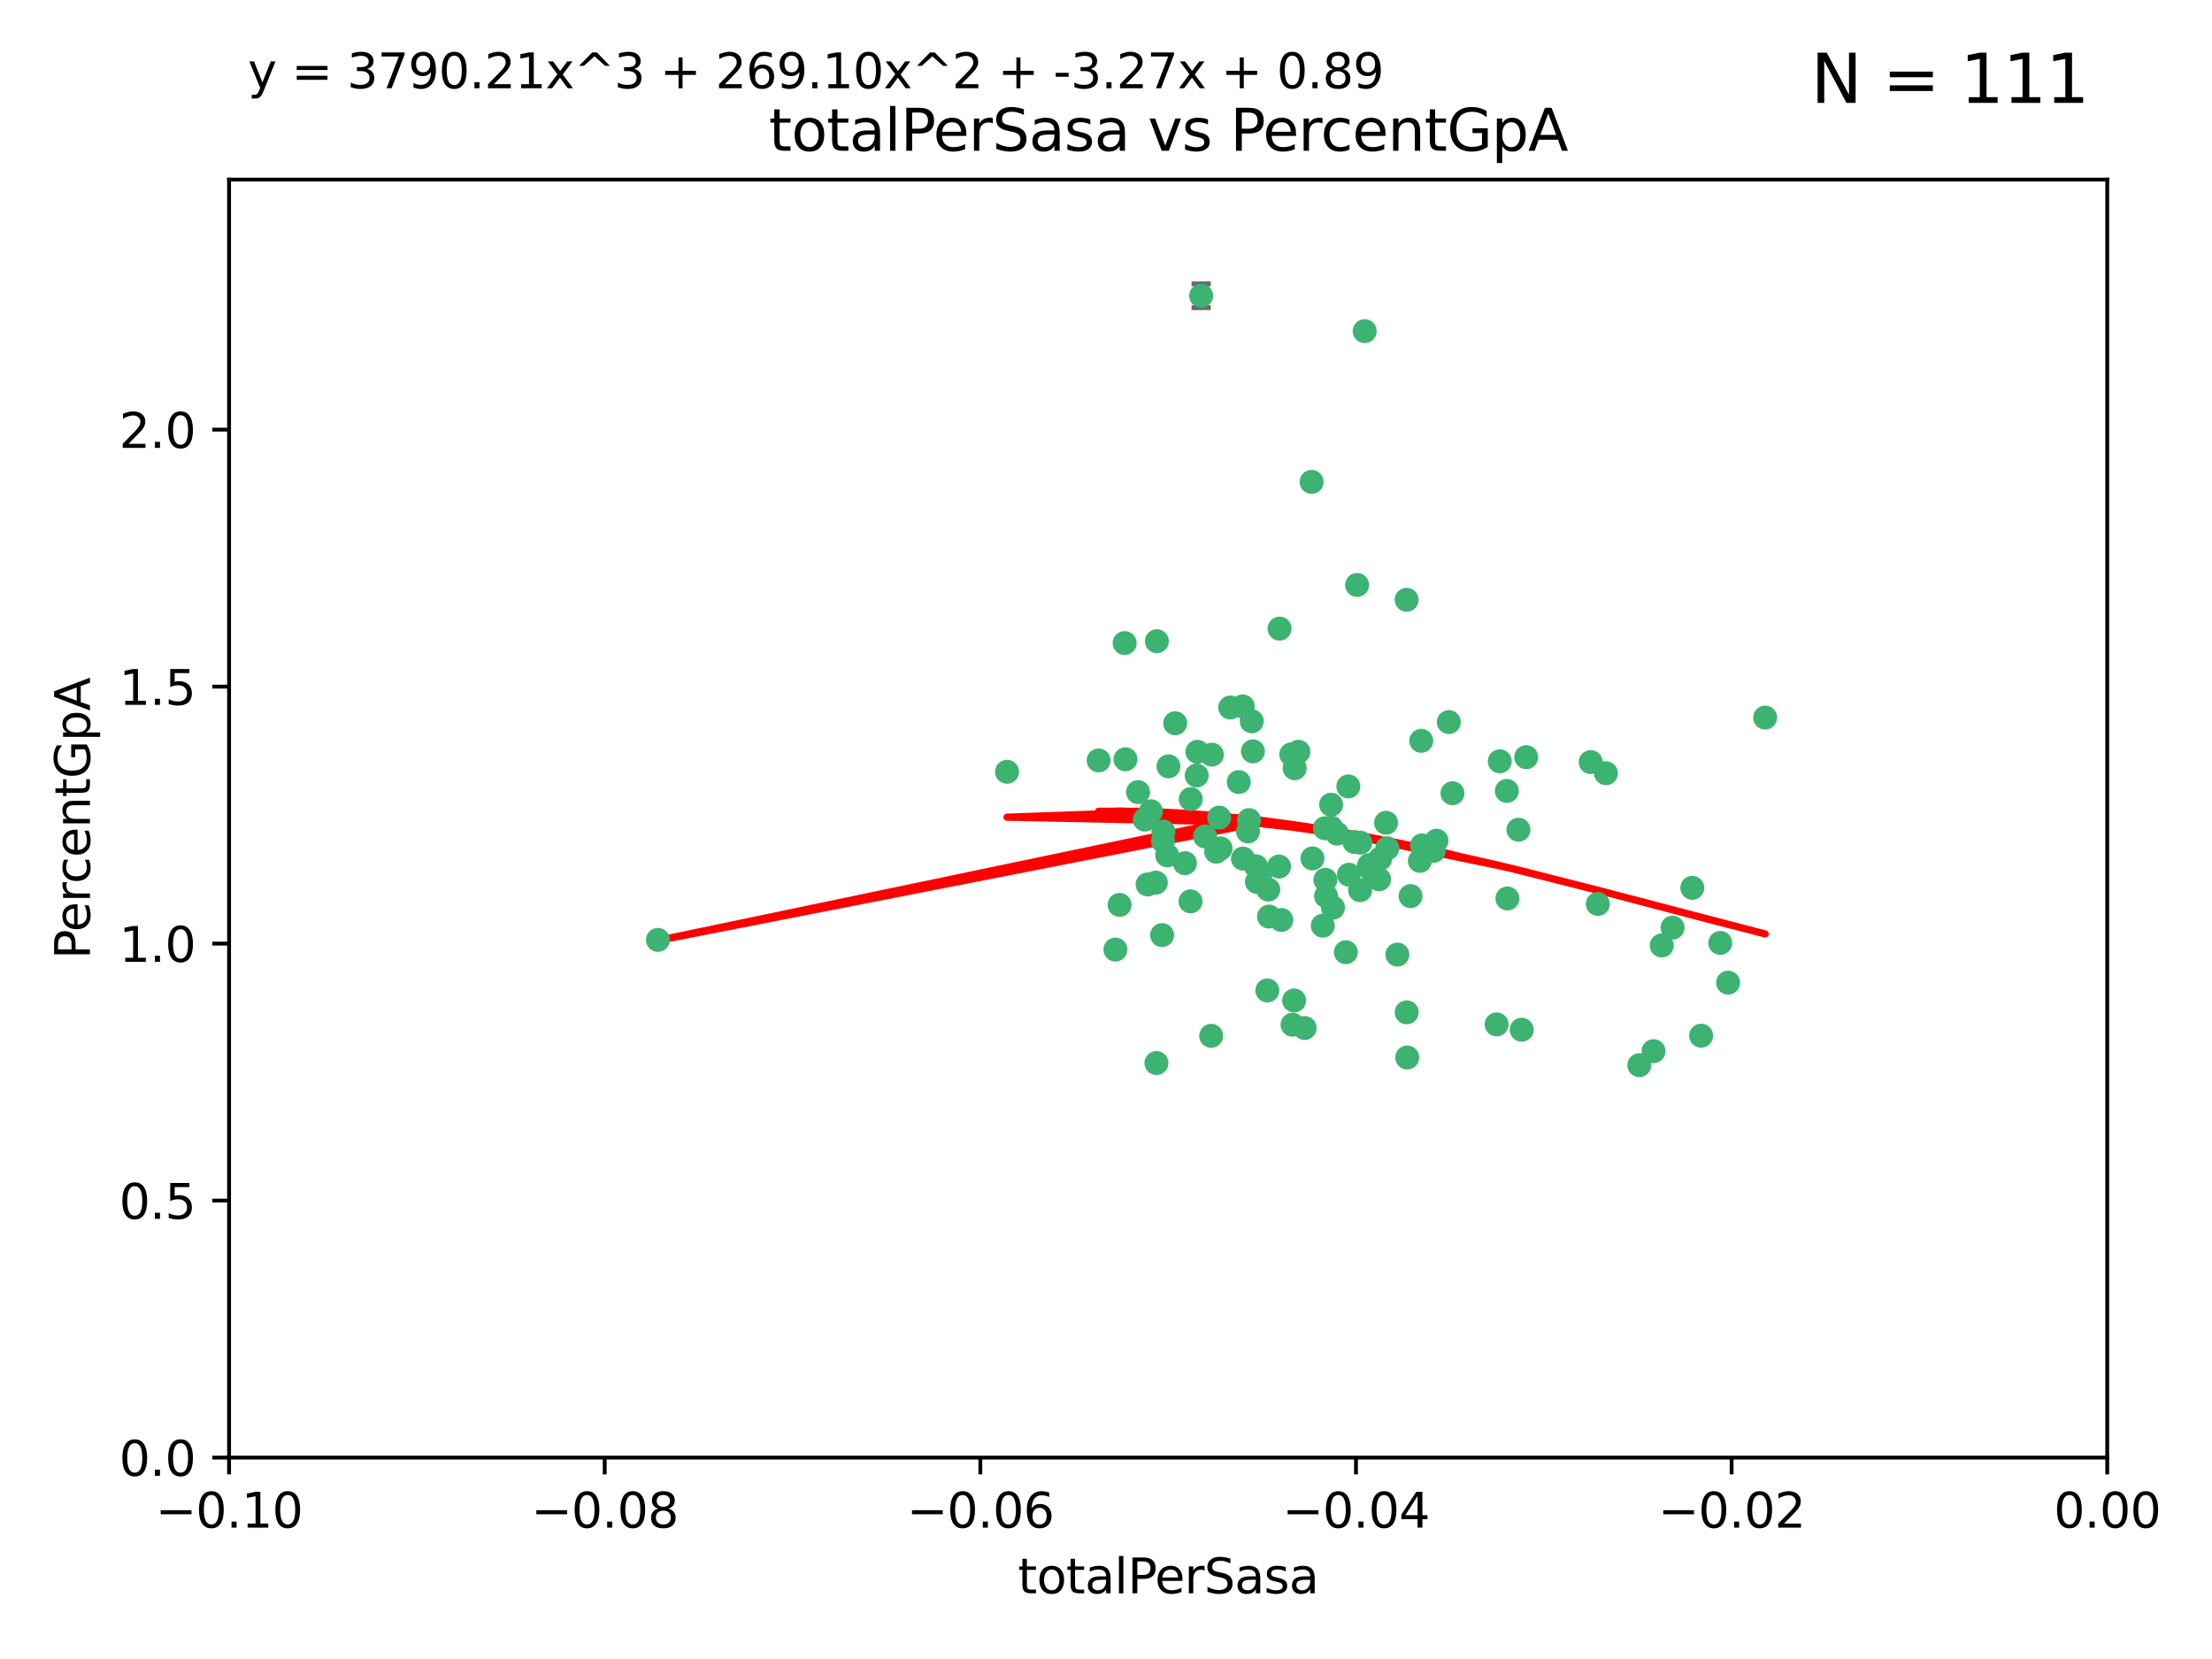 <?xml version="1.0" encoding="utf-8" standalone="no"?>
<!DOCTYPE svg PUBLIC "-//W3C//DTD SVG 1.1//EN"
  "http://www.w3.org/Graphics/SVG/1.1/DTD/svg11.dtd">
<svg xmlns:xlink="http://www.w3.org/1999/xlink" width="460.8pt" height="345.6pt" viewBox="0 0 460.8 345.6" xmlns="http://www.w3.org/2000/svg" version="1.1">
 <defs>
  <style type="text/css">*{stroke-linejoin: round; stroke-linecap: butt}</style>
 </defs>
 <g id="figure_1">
  <g id="patch_1">
   <path d="M 0 345.6 
L 460.8 345.6 
L 460.8 0 
L 0 0 
z
" style="fill: #ffffff"/>
  </g>
  <g id="axes_1">
   <g id="patch_2">
    <path d="M 47.72 303.64 
L 438.975 303.64 
L 438.975 37.411 
L 47.72 37.411 
z
" style="fill: #ffffff"/>
   </g>
   <g id="PathCollection_1">
    <defs>
     <path id="mdd15d8ef39" d="M 0 1.118 
C 0.297 1.118 0.581 1 0.791 0.791 
C 1 0.581 1.118 0.297 1.118 0 
C 1.118 -0.297 1 -0.581 0.791 -0.791 
C 0.581 -1 0.297 -1.118 0 -1.118 
C -0.297 -1.118 -0.581 -1 -0.791 -0.791 
C -1 -0.581 -1.118 -0.297 -1.118 0 
C -1.118 0.297 -1 0.581 -0.791 0.791 
C -0.581 1 -0.297 1.118 0 1.118 
z
" style="stroke: #3cb371"/>
    </defs>
    <g clip-path="url(#p2dfec09086)">
     <use xlink:href="#mdd15d8ef39" x="248.052" y="166.468" style="fill: #3cb371; stroke: #3cb371"/>
     <use xlink:href="#mdd15d8ef39" x="253.349" y="177.426" style="fill: #3cb371; stroke: #3cb371"/>
     <use xlink:href="#mdd15d8ef39" x="238.472" y="170.737" style="fill: #3cb371; stroke: #3cb371"/>
     <use xlink:href="#mdd15d8ef39" x="242.269" y="175.212" style="fill: #3cb371; stroke: #3cb371"/>
     <use xlink:href="#mdd15d8ef39" x="249.287" y="161.552" style="fill: #3cb371; stroke: #3cb371"/>
     <use xlink:href="#mdd15d8ef39" x="244.813" y="150.674" style="fill: #3cb371; stroke: #3cb371"/>
     <use xlink:href="#mdd15d8ef39" x="258.886" y="147.155" style="fill: #3cb371; stroke: #3cb371"/>
     <use xlink:href="#mdd15d8ef39" x="233.229" y="188.505" style="fill: #3cb371; stroke: #3cb371"/>
     <use xlink:href="#mdd15d8ef39" x="234.45" y="158.171" style="fill: #3cb371; stroke: #3cb371"/>
     <use xlink:href="#mdd15d8ef39" x="232.362" y="197.816" style="fill: #3cb371; stroke: #3cb371"/>
     <use xlink:href="#mdd15d8ef39" x="261.001" y="156.518" style="fill: #3cb371; stroke: #3cb371"/>
     <use xlink:href="#mdd15d8ef39" x="239.755" y="169.01" style="fill: #3cb371; stroke: #3cb371"/>
     <use xlink:href="#mdd15d8ef39" x="240.995" y="133.577" style="fill: #3cb371; stroke: #3cb371"/>
     <use xlink:href="#mdd15d8ef39" x="250.224" y="61.614" style="fill: #3cb371; stroke: #3cb371"/>
     <use xlink:href="#mdd15d8ef39" x="256.277" y="147.386" style="fill: #3cb371; stroke: #3cb371"/>
     <use xlink:href="#mdd15d8ef39" x="254.271" y="176.738" style="fill: #3cb371; stroke: #3cb371"/>
     <use xlink:href="#mdd15d8ef39" x="239.07" y="184.247" style="fill: #3cb371; stroke: #3cb371"/>
     <use xlink:href="#mdd15d8ef39" x="253.976" y="170.322" style="fill: #3cb371; stroke: #3cb371"/>
     <use xlink:href="#mdd15d8ef39" x="249.445" y="156.616" style="fill: #3cb371; stroke: #3cb371"/>
     <use xlink:href="#mdd15d8ef39" x="228.866" y="158.411" style="fill: #3cb371; stroke: #3cb371"/>
     <use xlink:href="#mdd15d8ef39" x="237.075" y="165.013" style="fill: #3cb371; stroke: #3cb371"/>
     <use xlink:href="#mdd15d8ef39" x="260.189" y="170.839" style="fill: #3cb371; stroke: #3cb371"/>
     <use xlink:href="#mdd15d8ef39" x="264.358" y="190.938" style="fill: #3cb371; stroke: #3cb371"/>
     <use xlink:href="#mdd15d8ef39" x="248.01" y="187.771" style="fill: #3cb371; stroke: #3cb371"/>
     <use xlink:href="#mdd15d8ef39" x="264.212" y="185.314" style="fill: #3cb371; stroke: #3cb371"/>
     <use xlink:href="#mdd15d8ef39" x="252.307" y="215.78" style="fill: #3cb371; stroke: #3cb371"/>
     <use xlink:href="#mdd15d8ef39" x="269.706" y="160.047" style="fill: #3cb371; stroke: #3cb371"/>
     <use xlink:href="#mdd15d8ef39" x="234.283" y="133.961" style="fill: #3cb371; stroke: #3cb371"/>
     <use xlink:href="#mdd15d8ef39" x="258.057" y="162.915" style="fill: #3cb371; stroke: #3cb371"/>
     <use xlink:href="#mdd15d8ef39" x="280.886" y="163.827" style="fill: #3cb371; stroke: #3cb371"/>
     <use xlink:href="#mdd15d8ef39" x="262.531" y="182.29" style="fill: #3cb371; stroke: #3cb371"/>
     <use xlink:href="#mdd15d8ef39" x="277.294" y="172.384" style="fill: #3cb371; stroke: #3cb371"/>
     <use xlink:href="#mdd15d8ef39" x="283.381" y="175.541" style="fill: #3cb371; stroke: #3cb371"/>
     <use xlink:href="#mdd15d8ef39" x="266.448" y="180.512" style="fill: #3cb371; stroke: #3cb371"/>
     <use xlink:href="#mdd15d8ef39" x="209.785" y="160.773" style="fill: #3cb371; stroke: #3cb371"/>
     <use xlink:href="#mdd15d8ef39" x="240.91" y="221.452" style="fill: #3cb371; stroke: #3cb371"/>
     <use xlink:href="#mdd15d8ef39" x="242.083" y="194.794" style="fill: #3cb371; stroke: #3cb371"/>
     <use xlink:href="#mdd15d8ef39" x="252.451" y="157.214" style="fill: #3cb371; stroke: #3cb371"/>
     <use xlink:href="#mdd15d8ef39" x="268.995" y="157.156" style="fill: #3cb371; stroke: #3cb371"/>
     <use xlink:href="#mdd15d8ef39" x="243.415" y="159.642" style="fill: #3cb371; stroke: #3cb371"/>
     <use xlink:href="#mdd15d8ef39" x="276.097" y="183.277" style="fill: #3cb371; stroke: #3cb371"/>
     <use xlink:href="#mdd15d8ef39" x="271.781" y="214.153" style="fill: #3cb371; stroke: #3cb371"/>
     <use xlink:href="#mdd15d8ef39" x="277.681" y="189.078" style="fill: #3cb371; stroke: #3cb371"/>
     <use xlink:href="#mdd15d8ef39" x="287.292" y="183.18" style="fill: #3cb371; stroke: #3cb371"/>
     <use xlink:href="#mdd15d8ef39" x="269.587" y="208.419" style="fill: #3cb371; stroke: #3cb371"/>
     <use xlink:href="#mdd15d8ef39" x="261.638" y="180.458" style="fill: #3cb371; stroke: #3cb371"/>
     <use xlink:href="#mdd15d8ef39" x="276.241" y="186.669" style="fill: #3cb371; stroke: #3cb371"/>
     <use xlink:href="#mdd15d8ef39" x="270.478" y="156.612" style="fill: #3cb371; stroke: #3cb371"/>
     <use xlink:href="#mdd15d8ef39" x="285.655" y="181.224" style="fill: #3cb371; stroke: #3cb371"/>
     <use xlink:href="#mdd15d8ef39" x="258.926" y="178.857" style="fill: #3cb371; stroke: #3cb371"/>
     <use xlink:href="#mdd15d8ef39" x="137.061" y="195.794" style="fill: #3cb371; stroke: #3cb371"/>
     <use xlink:href="#mdd15d8ef39" x="264.01" y="206.326" style="fill: #3cb371; stroke: #3cb371"/>
     <use xlink:href="#mdd15d8ef39" x="242.35" y="173.231" style="fill: #3cb371; stroke: #3cb371"/>
     <use xlink:href="#mdd15d8ef39" x="277.293" y="167.635" style="fill: #3cb371; stroke: #3cb371"/>
     <use xlink:href="#mdd15d8ef39" x="282.154" y="175.402" style="fill: #3cb371; stroke: #3cb371"/>
     <use xlink:href="#mdd15d8ef39" x="280.361" y="198.364" style="fill: #3cb371; stroke: #3cb371"/>
     <use xlink:href="#mdd15d8ef39" x="287.506" y="178.895" style="fill: #3cb371; stroke: #3cb371"/>
     <use xlink:href="#mdd15d8ef39" x="278.546" y="173.659" style="fill: #3cb371; stroke: #3cb371"/>
     <use xlink:href="#mdd15d8ef39" x="261.835" y="183.706" style="fill: #3cb371; stroke: #3cb371"/>
     <use xlink:href="#mdd15d8ef39" x="273.407" y="178.823" style="fill: #3cb371; stroke: #3cb371"/>
     <use xlink:href="#mdd15d8ef39" x="266.558" y="130.957" style="fill: #3cb371; stroke: #3cb371"/>
     <use xlink:href="#mdd15d8ef39" x="266.911" y="191.645" style="fill: #3cb371; stroke: #3cb371"/>
     <use xlink:href="#mdd15d8ef39" x="298.672" y="177.238" style="fill: #3cb371; stroke: #3cb371"/>
     <use xlink:href="#mdd15d8ef39" x="293.846" y="186.674" style="fill: #3cb371; stroke: #3cb371"/>
     <use xlink:href="#mdd15d8ef39" x="288.992" y="176.713" style="fill: #3cb371; stroke: #3cb371"/>
     <use xlink:href="#mdd15d8ef39" x="251.04" y="174.251" style="fill: #3cb371; stroke: #3cb371"/>
     <use xlink:href="#mdd15d8ef39" x="243.153" y="178.188" style="fill: #3cb371; stroke: #3cb371"/>
     <use xlink:href="#mdd15d8ef39" x="240.778" y="183.865" style="fill: #3cb371; stroke: #3cb371"/>
     <use xlink:href="#mdd15d8ef39" x="281.002" y="182.222" style="fill: #3cb371; stroke: #3cb371"/>
     <use xlink:href="#mdd15d8ef39" x="285.207" y="180.245" style="fill: #3cb371; stroke: #3cb371"/>
     <use xlink:href="#mdd15d8ef39" x="259.982" y="173.202" style="fill: #3cb371; stroke: #3cb371"/>
     <use xlink:href="#mdd15d8ef39" x="295.779" y="179.334" style="fill: #3cb371; stroke: #3cb371"/>
     <use xlink:href="#mdd15d8ef39" x="260.767" y="150.262" style="fill: #3cb371; stroke: #3cb371"/>
     <use xlink:href="#mdd15d8ef39" x="275.999" y="172.541" style="fill: #3cb371; stroke: #3cb371"/>
     <use xlink:href="#mdd15d8ef39" x="284.288" y="68.985" style="fill: #3cb371; stroke: #3cb371"/>
     <use xlink:href="#mdd15d8ef39" x="246.839" y="179.815" style="fill: #3cb371; stroke: #3cb371"/>
     <use xlink:href="#mdd15d8ef39" x="275.558" y="192.836" style="fill: #3cb371; stroke: #3cb371"/>
     <use xlink:href="#mdd15d8ef39" x="283.335" y="185.452" style="fill: #3cb371; stroke: #3cb371"/>
     <use xlink:href="#mdd15d8ef39" x="302.571" y="165.246" style="fill: #3cb371; stroke: #3cb371"/>
     <use xlink:href="#mdd15d8ef39" x="269.257" y="213.461" style="fill: #3cb371; stroke: #3cb371"/>
     <use xlink:href="#mdd15d8ef39" x="301.811" y="150.426" style="fill: #3cb371; stroke: #3cb371"/>
     <use xlink:href="#mdd15d8ef39" x="299.243" y="175.129" style="fill: #3cb371; stroke: #3cb371"/>
     <use xlink:href="#mdd15d8ef39" x="282.709" y="121.865" style="fill: #3cb371; stroke: #3cb371"/>
     <use xlink:href="#mdd15d8ef39" x="312.429" y="158.596" style="fill: #3cb371; stroke: #3cb371"/>
     <use xlink:href="#mdd15d8ef39" x="296.24" y="176.11" style="fill: #3cb371; stroke: #3cb371"/>
     <use xlink:href="#mdd15d8ef39" x="291.093" y="198.86" style="fill: #3cb371; stroke: #3cb371"/>
     <use xlink:href="#mdd15d8ef39" x="296.527" y="176.511" style="fill: #3cb371; stroke: #3cb371"/>
     <use xlink:href="#mdd15d8ef39" x="313.898" y="164.766" style="fill: #3cb371; stroke: #3cb371"/>
     <use xlink:href="#mdd15d8ef39" x="293.029" y="124.947" style="fill: #3cb371; stroke: #3cb371"/>
     <use xlink:href="#mdd15d8ef39" x="296.065" y="154.321" style="fill: #3cb371; stroke: #3cb371"/>
     <use xlink:href="#mdd15d8ef39" x="293.044" y="210.887" style="fill: #3cb371; stroke: #3cb371"/>
     <use xlink:href="#mdd15d8ef39" x="288.74" y="171.401" style="fill: #3cb371; stroke: #3cb371"/>
     <use xlink:href="#mdd15d8ef39" x="316.321" y="172.846" style="fill: #3cb371; stroke: #3cb371"/>
     <use xlink:href="#mdd15d8ef39" x="293.151" y="220.299" style="fill: #3cb371; stroke: #3cb371"/>
     <use xlink:href="#mdd15d8ef39" x="273.231" y="100.38" style="fill: #3cb371; stroke: #3cb371"/>
     <use xlink:href="#mdd15d8ef39" x="314.021" y="187.17" style="fill: #3cb371; stroke: #3cb371"/>
     <use xlink:href="#mdd15d8ef39" x="317.94" y="157.734" style="fill: #3cb371; stroke: #3cb371"/>
     <use xlink:href="#mdd15d8ef39" x="316.997" y="214.513" style="fill: #3cb371; stroke: #3cb371"/>
     <use xlink:href="#mdd15d8ef39" x="334.541" y="161.077" style="fill: #3cb371; stroke: #3cb371"/>
     <use xlink:href="#mdd15d8ef39" x="311.768" y="213.407" style="fill: #3cb371; stroke: #3cb371"/>
     <use xlink:href="#mdd15d8ef39" x="332.85" y="188.309" style="fill: #3cb371; stroke: #3cb371"/>
     <use xlink:href="#mdd15d8ef39" x="341.496" y="221.897" style="fill: #3cb371; stroke: #3cb371"/>
     <use xlink:href="#mdd15d8ef39" x="352.539" y="184.957" style="fill: #3cb371; stroke: #3cb371"/>
     <use xlink:href="#mdd15d8ef39" x="331.368" y="158.76" style="fill: #3cb371; stroke: #3cb371"/>
     <use xlink:href="#mdd15d8ef39" x="346.172" y="196.951" style="fill: #3cb371; stroke: #3cb371"/>
     <use xlink:href="#mdd15d8ef39" x="354.374" y="215.753" style="fill: #3cb371; stroke: #3cb371"/>
     <use xlink:href="#mdd15d8ef39" x="358.363" y="196.429" style="fill: #3cb371; stroke: #3cb371"/>
     <use xlink:href="#mdd15d8ef39" x="348.424" y="193.248" style="fill: #3cb371; stroke: #3cb371"/>
     <use xlink:href="#mdd15d8ef39" x="367.711" y="149.487" style="fill: #3cb371; stroke: #3cb371"/>
     <use xlink:href="#mdd15d8ef39" x="344.467" y="218.978" style="fill: #3cb371; stroke: #3cb371"/>
     <use xlink:href="#mdd15d8ef39" x="359.998" y="204.705" style="fill: #3cb371; stroke: #3cb371"/>
    </g>
   </g>
   <g id="matplotlib.axis_1">
    <g id="xtick_1">
     <g id="line2d_1">
      <defs>
       <path id="m8863052743" d="M 0 0 
L 0 3.5 
" style="stroke: #000000; stroke-width: 0.8"/>
      </defs>
      <g>
       <use xlink:href="#m8863052743" x="47.72" y="303.64" style="stroke: #000000; stroke-width: 0.8"/>
      </g>
     </g>
     <g id="text_1">
      <!-- −0.10 -->
      <g transform="translate(32.397 318.238)scale(0.1 -0.1)">
       <defs>
        <path id="DejaVuSans-2212" d="M 678 2272 
L 4684 2272 
L 4684 1741 
L 678 1741 
L 678 2272 
z
" transform="scale(0.016)"/>
        <path id="DejaVuSans-30" d="M 2034 4250 
Q 1547 4250 1301 3770 
Q 1056 3291 1056 2328 
Q 1056 1369 1301 889 
Q 1547 409 2034 409 
Q 2525 409 2770 889 
Q 3016 1369 3016 2328 
Q 3016 3291 2770 3770 
Q 2525 4250 2034 4250 
z
M 2034 4750 
Q 2819 4750 3233 4129 
Q 3647 3509 3647 2328 
Q 3647 1150 3233 529 
Q 2819 -91 2034 -91 
Q 1250 -91 836 529 
Q 422 1150 422 2328 
Q 422 3509 836 4129 
Q 1250 4750 2034 4750 
z
" transform="scale(0.016)"/>
        <path id="DejaVuSans-2e" d="M 684 794 
L 1344 794 
L 1344 0 
L 684 0 
L 684 794 
z
" transform="scale(0.016)"/>
        <path id="DejaVuSans-31" d="M 794 531 
L 1825 531 
L 1825 4091 
L 703 3866 
L 703 4441 
L 1819 4666 
L 2450 4666 
L 2450 531 
L 3481 531 
L 3481 0 
L 794 0 
L 794 531 
z
" transform="scale(0.016)"/>
       </defs>
       <use xlink:href="#DejaVuSans-2212"/>
       <use xlink:href="#DejaVuSans-30" x="83.789"/>
       <use xlink:href="#DejaVuSans-2e" x="147.412"/>
       <use xlink:href="#DejaVuSans-31" x="179.199"/>
       <use xlink:href="#DejaVuSans-30" x="242.822"/>
      </g>
     </g>
    </g>
    <g id="xtick_2">
     <g id="line2d_2">
      <g>
       <use xlink:href="#m8863052743" x="125.971" y="303.64" style="stroke: #000000; stroke-width: 0.8"/>
      </g>
     </g>
     <g id="text_2">
      <!-- −0.08 -->
      <g transform="translate(110.648 318.238)scale(0.1 -0.1)">
       <defs>
        <path id="DejaVuSans-38" d="M 2034 2216 
Q 1584 2216 1326 1975 
Q 1069 1734 1069 1313 
Q 1069 891 1326 650 
Q 1584 409 2034 409 
Q 2484 409 2743 651 
Q 3003 894 3003 1313 
Q 3003 1734 2745 1975 
Q 2488 2216 2034 2216 
z
M 1403 2484 
Q 997 2584 770 2862 
Q 544 3141 544 3541 
Q 544 4100 942 4425 
Q 1341 4750 2034 4750 
Q 2731 4750 3128 4425 
Q 3525 4100 3525 3541 
Q 3525 3141 3298 2862 
Q 3072 2584 2669 2484 
Q 3125 2378 3379 2068 
Q 3634 1759 3634 1313 
Q 3634 634 3220 271 
Q 2806 -91 2034 -91 
Q 1263 -91 848 271 
Q 434 634 434 1313 
Q 434 1759 690 2068 
Q 947 2378 1403 2484 
z
M 1172 3481 
Q 1172 3119 1398 2916 
Q 1625 2713 2034 2713 
Q 2441 2713 2670 2916 
Q 2900 3119 2900 3481 
Q 2900 3844 2670 4047 
Q 2441 4250 2034 4250 
Q 1625 4250 1398 4047 
Q 1172 3844 1172 3481 
z
" transform="scale(0.016)"/>
       </defs>
       <use xlink:href="#DejaVuSans-2212"/>
       <use xlink:href="#DejaVuSans-30" x="83.789"/>
       <use xlink:href="#DejaVuSans-2e" x="147.412"/>
       <use xlink:href="#DejaVuSans-30" x="179.199"/>
       <use xlink:href="#DejaVuSans-38" x="242.822"/>
      </g>
     </g>
    </g>
    <g id="xtick_3">
     <g id="line2d_3">
      <g>
       <use xlink:href="#m8863052743" x="204.222" y="303.64" style="stroke: #000000; stroke-width: 0.8"/>
      </g>
     </g>
     <g id="text_3">
      <!-- −0.06 -->
      <g transform="translate(188.899 318.238)scale(0.1 -0.1)">
       <defs>
        <path id="DejaVuSans-36" d="M 2113 2584 
Q 1688 2584 1439 2293 
Q 1191 2003 1191 1497 
Q 1191 994 1439 701 
Q 1688 409 2113 409 
Q 2538 409 2786 701 
Q 3034 994 3034 1497 
Q 3034 2003 2786 2293 
Q 2538 2584 2113 2584 
z
M 3366 4563 
L 3366 3988 
Q 3128 4100 2886 4159 
Q 2644 4219 2406 4219 
Q 1781 4219 1451 3797 
Q 1122 3375 1075 2522 
Q 1259 2794 1537 2939 
Q 1816 3084 2150 3084 
Q 2853 3084 3261 2657 
Q 3669 2231 3669 1497 
Q 3669 778 3244 343 
Q 2819 -91 2113 -91 
Q 1303 -91 875 529 
Q 447 1150 447 2328 
Q 447 3434 972 4092 
Q 1497 4750 2381 4750 
Q 2619 4750 2861 4703 
Q 3103 4656 3366 4563 
z
" transform="scale(0.016)"/>
       </defs>
       <use xlink:href="#DejaVuSans-2212"/>
       <use xlink:href="#DejaVuSans-30" x="83.789"/>
       <use xlink:href="#DejaVuSans-2e" x="147.412"/>
       <use xlink:href="#DejaVuSans-30" x="179.199"/>
       <use xlink:href="#DejaVuSans-36" x="242.822"/>
      </g>
     </g>
    </g>
    <g id="xtick_4">
     <g id="line2d_4">
      <g>
       <use xlink:href="#m8863052743" x="282.473" y="303.64" style="stroke: #000000; stroke-width: 0.8"/>
      </g>
     </g>
     <g id="text_4">
      <!-- −0.04 -->
      <g transform="translate(267.15 318.238)scale(0.1 -0.1)">
       <defs>
        <path id="DejaVuSans-34" d="M 2419 4116 
L 825 1625 
L 2419 1625 
L 2419 4116 
z
M 2253 4666 
L 3047 4666 
L 3047 1625 
L 3713 1625 
L 3713 1100 
L 3047 1100 
L 3047 0 
L 2419 0 
L 2419 1100 
L 313 1100 
L 313 1709 
L 2253 4666 
z
" transform="scale(0.016)"/>
       </defs>
       <use xlink:href="#DejaVuSans-2212"/>
       <use xlink:href="#DejaVuSans-30" x="83.789"/>
       <use xlink:href="#DejaVuSans-2e" x="147.412"/>
       <use xlink:href="#DejaVuSans-30" x="179.199"/>
       <use xlink:href="#DejaVuSans-34" x="242.822"/>
      </g>
     </g>
    </g>
    <g id="xtick_5">
     <g id="line2d_5">
      <g>
       <use xlink:href="#m8863052743" x="360.724" y="303.64" style="stroke: #000000; stroke-width: 0.8"/>
      </g>
     </g>
     <g id="text_5">
      <!-- −0.02 -->
      <g transform="translate(345.401 318.238)scale(0.1 -0.1)">
       <defs>
        <path id="DejaVuSans-32" d="M 1228 531 
L 3431 531 
L 3431 0 
L 469 0 
L 469 531 
Q 828 903 1448 1529 
Q 2069 2156 2228 2338 
Q 2531 2678 2651 2914 
Q 2772 3150 2772 3378 
Q 2772 3750 2511 3984 
Q 2250 4219 1831 4219 
Q 1534 4219 1204 4116 
Q 875 4013 500 3803 
L 500 4441 
Q 881 4594 1212 4672 
Q 1544 4750 1819 4750 
Q 2544 4750 2975 4387 
Q 3406 4025 3406 3419 
Q 3406 3131 3298 2873 
Q 3191 2616 2906 2266 
Q 2828 2175 2409 1742 
Q 1991 1309 1228 531 
z
" transform="scale(0.016)"/>
       </defs>
       <use xlink:href="#DejaVuSans-2212"/>
       <use xlink:href="#DejaVuSans-30" x="83.789"/>
       <use xlink:href="#DejaVuSans-2e" x="147.412"/>
       <use xlink:href="#DejaVuSans-30" x="179.199"/>
       <use xlink:href="#DejaVuSans-32" x="242.822"/>
      </g>
     </g>
    </g>
    <g id="xtick_6">
     <g id="line2d_6">
      <g>
       <use xlink:href="#m8863052743" x="438.975" y="303.64" style="stroke: #000000; stroke-width: 0.8"/>
      </g>
     </g>
     <g id="text_6">
      <!-- 0.00 -->
      <g transform="translate(427.842 318.238)scale(0.1 -0.1)">
       <use xlink:href="#DejaVuSans-30"/>
       <use xlink:href="#DejaVuSans-2e" x="63.623"/>
       <use xlink:href="#DejaVuSans-30" x="95.41"/>
       <use xlink:href="#DejaVuSans-30" x="159.033"/>
      </g>
     </g>
    </g>
    <g id="text_7">
     <!-- totalPerSasa -->
     <g transform="translate(212.042 331.917)scale(0.1 -0.1)">
      <defs>
       <path id="DejaVuSans-74" d="M 1172 4494 
L 1172 3500 
L 2356 3500 
L 2356 3053 
L 1172 3053 
L 1172 1153 
Q 1172 725 1289 603 
Q 1406 481 1766 481 
L 2356 481 
L 2356 0 
L 1766 0 
Q 1100 0 847 248 
Q 594 497 594 1153 
L 594 3053 
L 172 3053 
L 172 3500 
L 594 3500 
L 594 4494 
L 1172 4494 
z
" transform="scale(0.016)"/>
       <path id="DejaVuSans-6f" d="M 1959 3097 
Q 1497 3097 1228 2736 
Q 959 2375 959 1747 
Q 959 1119 1226 758 
Q 1494 397 1959 397 
Q 2419 397 2687 759 
Q 2956 1122 2956 1747 
Q 2956 2369 2687 2733 
Q 2419 3097 1959 3097 
z
M 1959 3584 
Q 2709 3584 3137 3096 
Q 3566 2609 3566 1747 
Q 3566 888 3137 398 
Q 2709 -91 1959 -91 
Q 1206 -91 779 398 
Q 353 888 353 1747 
Q 353 2609 779 3096 
Q 1206 3584 1959 3584 
z
" transform="scale(0.016)"/>
       <path id="DejaVuSans-61" d="M 2194 1759 
Q 1497 1759 1228 1600 
Q 959 1441 959 1056 
Q 959 750 1161 570 
Q 1363 391 1709 391 
Q 2188 391 2477 730 
Q 2766 1069 2766 1631 
L 2766 1759 
L 2194 1759 
z
M 3341 1997 
L 3341 0 
L 2766 0 
L 2766 531 
Q 2569 213 2275 61 
Q 1981 -91 1556 -91 
Q 1019 -91 701 211 
Q 384 513 384 1019 
Q 384 1609 779 1909 
Q 1175 2209 1959 2209 
L 2766 2209 
L 2766 2266 
Q 2766 2663 2505 2880 
Q 2244 3097 1772 3097 
Q 1472 3097 1187 3025 
Q 903 2953 641 2809 
L 641 3341 
Q 956 3463 1253 3523 
Q 1550 3584 1831 3584 
Q 2591 3584 2966 3190 
Q 3341 2797 3341 1997 
z
" transform="scale(0.016)"/>
       <path id="DejaVuSans-6c" d="M 603 4863 
L 1178 4863 
L 1178 0 
L 603 0 
L 603 4863 
z
" transform="scale(0.016)"/>
       <path id="DejaVuSans-50" d="M 1259 4147 
L 1259 2394 
L 2053 2394 
Q 2494 2394 2734 2622 
Q 2975 2850 2975 3272 
Q 2975 3691 2734 3919 
Q 2494 4147 2053 4147 
L 1259 4147 
z
M 628 4666 
L 2053 4666 
Q 2838 4666 3239 4311 
Q 3641 3956 3641 3272 
Q 3641 2581 3239 2228 
Q 2838 1875 2053 1875 
L 1259 1875 
L 1259 0 
L 628 0 
L 628 4666 
z
" transform="scale(0.016)"/>
       <path id="DejaVuSans-65" d="M 3597 1894 
L 3597 1613 
L 953 1613 
Q 991 1019 1311 708 
Q 1631 397 2203 397 
Q 2534 397 2845 478 
Q 3156 559 3463 722 
L 3463 178 
Q 3153 47 2828 -22 
Q 2503 -91 2169 -91 
Q 1331 -91 842 396 
Q 353 884 353 1716 
Q 353 2575 817 3079 
Q 1281 3584 2069 3584 
Q 2775 3584 3186 3129 
Q 3597 2675 3597 1894 
z
M 3022 2063 
Q 3016 2534 2758 2815 
Q 2500 3097 2075 3097 
Q 1594 3097 1305 2825 
Q 1016 2553 972 2059 
L 3022 2063 
z
" transform="scale(0.016)"/>
       <path id="DejaVuSans-72" d="M 2631 2963 
Q 2534 3019 2420 3045 
Q 2306 3072 2169 3072 
Q 1681 3072 1420 2755 
Q 1159 2438 1159 1844 
L 1159 0 
L 581 0 
L 581 3500 
L 1159 3500 
L 1159 2956 
Q 1341 3275 1631 3429 
Q 1922 3584 2338 3584 
Q 2397 3584 2469 3576 
Q 2541 3569 2628 3553 
L 2631 2963 
z
" transform="scale(0.016)"/>
       <path id="DejaVuSans-53" d="M 3425 4513 
L 3425 3897 
Q 3066 4069 2747 4153 
Q 2428 4238 2131 4238 
Q 1616 4238 1336 4038 
Q 1056 3838 1056 3469 
Q 1056 3159 1242 3001 
Q 1428 2844 1947 2747 
L 2328 2669 
Q 3034 2534 3370 2195 
Q 3706 1856 3706 1288 
Q 3706 609 3251 259 
Q 2797 -91 1919 -91 
Q 1588 -91 1214 -16 
Q 841 59 441 206 
L 441 856 
Q 825 641 1194 531 
Q 1563 422 1919 422 
Q 2459 422 2753 634 
Q 3047 847 3047 1241 
Q 3047 1584 2836 1778 
Q 2625 1972 2144 2069 
L 1759 2144 
Q 1053 2284 737 2584 
Q 422 2884 422 3419 
Q 422 4038 858 4394 
Q 1294 4750 2059 4750 
Q 2388 4750 2728 4690 
Q 3069 4631 3425 4513 
z
" transform="scale(0.016)"/>
       <path id="DejaVuSans-73" d="M 2834 3397 
L 2834 2853 
Q 2591 2978 2328 3040 
Q 2066 3103 1784 3103 
Q 1356 3103 1142 2972 
Q 928 2841 928 2578 
Q 928 2378 1081 2264 
Q 1234 2150 1697 2047 
L 1894 2003 
Q 2506 1872 2764 1633 
Q 3022 1394 3022 966 
Q 3022 478 2636 193 
Q 2250 -91 1575 -91 
Q 1294 -91 989 -36 
Q 684 19 347 128 
L 347 722 
Q 666 556 975 473 
Q 1284 391 1588 391 
Q 1994 391 2212 530 
Q 2431 669 2431 922 
Q 2431 1156 2273 1281 
Q 2116 1406 1581 1522 
L 1381 1569 
Q 847 1681 609 1914 
Q 372 2147 372 2553 
Q 372 3047 722 3315 
Q 1072 3584 1716 3584 
Q 2034 3584 2315 3537 
Q 2597 3491 2834 3397 
z
" transform="scale(0.016)"/>
      </defs>
      <use xlink:href="#DejaVuSans-74"/>
      <use xlink:href="#DejaVuSans-6f" x="39.209"/>
      <use xlink:href="#DejaVuSans-74" x="100.391"/>
      <use xlink:href="#DejaVuSans-61" x="139.6"/>
      <use xlink:href="#DejaVuSans-6c" x="200.879"/>
      <use xlink:href="#DejaVuSans-50" x="228.662"/>
      <use xlink:href="#DejaVuSans-65" x="285.34"/>
      <use xlink:href="#DejaVuSans-72" x="346.863"/>
      <use xlink:href="#DejaVuSans-53" x="387.977"/>
      <use xlink:href="#DejaVuSans-61" x="451.453"/>
      <use xlink:href="#DejaVuSans-73" x="512.732"/>
      <use xlink:href="#DejaVuSans-61" x="564.832"/>
     </g>
    </g>
   </g>
   <g id="matplotlib.axis_2">
    <g id="ytick_1">
     <g id="line2d_7">
      <defs>
       <path id="md422018473" d="M 0 0 
L -3.5 0 
" style="stroke: #000000; stroke-width: 0.8"/>
      </defs>
      <g>
       <use xlink:href="#md422018473" x="47.72" y="303.64" style="stroke: #000000; stroke-width: 0.8"/>
      </g>
     </g>
     <g id="text_8">
      <!-- 0.0 -->
      <g transform="translate(24.817 307.439)scale(0.1 -0.1)">
       <use xlink:href="#DejaVuSans-30"/>
       <use xlink:href="#DejaVuSans-2e" x="63.623"/>
       <use xlink:href="#DejaVuSans-30" x="95.41"/>
      </g>
     </g>
    </g>
    <g id="ytick_2">
     <g id="line2d_8">
      <g>
       <use xlink:href="#md422018473" x="47.72" y="250.105" style="stroke: #000000; stroke-width: 0.8"/>
      </g>
     </g>
     <g id="text_9">
      <!-- 0.5 -->
      <g transform="translate(24.817 253.905)scale(0.1 -0.1)">
       <defs>
        <path id="DejaVuSans-35" d="M 691 4666 
L 3169 4666 
L 3169 4134 
L 1269 4134 
L 1269 2991 
Q 1406 3038 1543 3061 
Q 1681 3084 1819 3084 
Q 2600 3084 3056 2656 
Q 3513 2228 3513 1497 
Q 3513 744 3044 326 
Q 2575 -91 1722 -91 
Q 1428 -91 1123 -41 
Q 819 9 494 109 
L 494 744 
Q 775 591 1075 516 
Q 1375 441 1709 441 
Q 2250 441 2565 725 
Q 2881 1009 2881 1497 
Q 2881 1984 2565 2268 
Q 2250 2553 1709 2553 
Q 1456 2553 1204 2497 
Q 953 2441 691 2322 
L 691 4666 
z
" transform="scale(0.016)"/>
       </defs>
       <use xlink:href="#DejaVuSans-30"/>
       <use xlink:href="#DejaVuSans-2e" x="63.623"/>
       <use xlink:href="#DejaVuSans-35" x="95.41"/>
      </g>
     </g>
    </g>
    <g id="ytick_3">
     <g id="line2d_9">
      <g>
       <use xlink:href="#md422018473" x="47.72" y="196.571" style="stroke: #000000; stroke-width: 0.8"/>
      </g>
     </g>
     <g id="text_10">
      <!-- 1.0 -->
      <g transform="translate(24.817 200.37)scale(0.1 -0.1)">
       <use xlink:href="#DejaVuSans-31"/>
       <use xlink:href="#DejaVuSans-2e" x="63.623"/>
       <use xlink:href="#DejaVuSans-30" x="95.41"/>
      </g>
     </g>
    </g>
    <g id="ytick_4">
     <g id="line2d_10">
      <g>
       <use xlink:href="#md422018473" x="47.72" y="143.036" style="stroke: #000000; stroke-width: 0.8"/>
      </g>
     </g>
     <g id="text_11">
      <!-- 1.5 -->
      <g transform="translate(24.817 146.835)scale(0.1 -0.1)">
       <use xlink:href="#DejaVuSans-31"/>
       <use xlink:href="#DejaVuSans-2e" x="63.623"/>
       <use xlink:href="#DejaVuSans-35" x="95.41"/>
      </g>
     </g>
    </g>
    <g id="ytick_5">
     <g id="line2d_11">
      <g>
       <use xlink:href="#md422018473" x="47.72" y="89.501" style="stroke: #000000; stroke-width: 0.8"/>
      </g>
     </g>
     <g id="text_12">
      <!-- 2.0 -->
      <g transform="translate(24.817 93.301)scale(0.1 -0.1)">
       <use xlink:href="#DejaVuSans-32"/>
       <use xlink:href="#DejaVuSans-2e" x="63.623"/>
       <use xlink:href="#DejaVuSans-30" x="95.41"/>
      </g>
     </g>
    </g>
    <g id="text_13">
     <!-- PercentGpA -->
     <g transform="translate(18.737 199.802)rotate(-90)scale(0.1 -0.1)">
      <defs>
       <path id="DejaVuSans-63" d="M 3122 3366 
L 3122 2828 
Q 2878 2963 2633 3030 
Q 2388 3097 2138 3097 
Q 1578 3097 1268 2742 
Q 959 2388 959 1747 
Q 959 1106 1268 751 
Q 1578 397 2138 397 
Q 2388 397 2633 464 
Q 2878 531 3122 666 
L 3122 134 
Q 2881 22 2623 -34 
Q 2366 -91 2075 -91 
Q 1284 -91 818 406 
Q 353 903 353 1747 
Q 353 2603 823 3093 
Q 1294 3584 2113 3584 
Q 2378 3584 2631 3529 
Q 2884 3475 3122 3366 
z
" transform="scale(0.016)"/>
       <path id="DejaVuSans-6e" d="M 3513 2113 
L 3513 0 
L 2938 0 
L 2938 2094 
Q 2938 2591 2744 2837 
Q 2550 3084 2163 3084 
Q 1697 3084 1428 2787 
Q 1159 2491 1159 1978 
L 1159 0 
L 581 0 
L 581 3500 
L 1159 3500 
L 1159 2956 
Q 1366 3272 1645 3428 
Q 1925 3584 2291 3584 
Q 2894 3584 3203 3211 
Q 3513 2838 3513 2113 
z
" transform="scale(0.016)"/>
       <path id="DejaVuSans-47" d="M 3809 666 
L 3809 1919 
L 2778 1919 
L 2778 2438 
L 4434 2438 
L 4434 434 
Q 4069 175 3628 42 
Q 3188 -91 2688 -91 
Q 1594 -91 976 548 
Q 359 1188 359 2328 
Q 359 3472 976 4111 
Q 1594 4750 2688 4750 
Q 3144 4750 3555 4637 
Q 3966 4525 4313 4306 
L 4313 3634 
Q 3963 3931 3569 4081 
Q 3175 4231 2741 4231 
Q 1884 4231 1454 3753 
Q 1025 3275 1025 2328 
Q 1025 1384 1454 906 
Q 1884 428 2741 428 
Q 3075 428 3337 486 
Q 3600 544 3809 666 
z
" transform="scale(0.016)"/>
       <path id="DejaVuSans-70" d="M 1159 525 
L 1159 -1331 
L 581 -1331 
L 581 3500 
L 1159 3500 
L 1159 2969 
Q 1341 3281 1617 3432 
Q 1894 3584 2278 3584 
Q 2916 3584 3314 3078 
Q 3713 2572 3713 1747 
Q 3713 922 3314 415 
Q 2916 -91 2278 -91 
Q 1894 -91 1617 61 
Q 1341 213 1159 525 
z
M 3116 1747 
Q 3116 2381 2855 2742 
Q 2594 3103 2138 3103 
Q 1681 3103 1420 2742 
Q 1159 2381 1159 1747 
Q 1159 1113 1420 752 
Q 1681 391 2138 391 
Q 2594 391 2855 752 
Q 3116 1113 3116 1747 
z
" transform="scale(0.016)"/>
       <path id="DejaVuSans-41" d="M 2188 4044 
L 1331 1722 
L 3047 1722 
L 2188 4044 
z
M 1831 4666 
L 2547 4666 
L 4325 0 
L 3669 0 
L 3244 1197 
L 1141 1197 
L 716 0 
L 50 0 
L 1831 4666 
z
" transform="scale(0.016)"/>
      </defs>
      <use xlink:href="#DejaVuSans-50"/>
      <use xlink:href="#DejaVuSans-65" x="56.678"/>
      <use xlink:href="#DejaVuSans-72" x="118.201"/>
      <use xlink:href="#DejaVuSans-63" x="157.064"/>
      <use xlink:href="#DejaVuSans-65" x="212.045"/>
      <use xlink:href="#DejaVuSans-6e" x="273.568"/>
      <use xlink:href="#DejaVuSans-74" x="336.947"/>
      <use xlink:href="#DejaVuSans-47" x="376.156"/>
      <use xlink:href="#DejaVuSans-70" x="453.646"/>
      <use xlink:href="#DejaVuSans-41" x="517.123"/>
     </g>
    </g>
   </g>
   <g id="LineCollection_1">
    <path d="M 248.052 166.567 
L 248.052 166.369 
" clip-path="url(#p2dfec09086)" style="fill: none; stroke: #696969"/>
    <path d="M 253.349 177.476 
L 253.349 177.376 
" clip-path="url(#p2dfec09086)" style="fill: none; stroke: #696969"/>
    <path d="M 238.472 170.789 
L 238.472 170.686 
" clip-path="url(#p2dfec09086)" style="fill: none; stroke: #696969"/>
    <path d="M 242.269 175.258 
L 242.269 175.167 
" clip-path="url(#p2dfec09086)" style="fill: none; stroke: #696969"/>
    <path d="M 249.287 161.677 
L 249.287 161.426 
" clip-path="url(#p2dfec09086)" style="fill: none; stroke: #696969"/>
    <path d="M 244.813 151.018 
L 244.813 150.331 
" clip-path="url(#p2dfec09086)" style="fill: none; stroke: #696969"/>
    <path d="M 258.886 147.254 
L 258.886 147.057 
" clip-path="url(#p2dfec09086)" style="fill: none; stroke: #696969"/>
    <path d="M 233.229 188.662 
L 233.229 188.348 
" clip-path="url(#p2dfec09086)" style="fill: none; stroke: #696969"/>
    <path d="M 234.45 158.225 
L 234.45 158.118 
" clip-path="url(#p2dfec09086)" style="fill: none; stroke: #696969"/>
    <path d="M 232.362 197.834 
L 232.362 197.797 
" clip-path="url(#p2dfec09086)" style="fill: none; stroke: #696969"/>
    <path d="M 261.001 156.58 
L 261.001 156.457 
" clip-path="url(#p2dfec09086)" style="fill: none; stroke: #696969"/>
    <path d="M 239.755 169.203 
L 239.755 168.817 
" clip-path="url(#p2dfec09086)" style="fill: none; stroke: #696969"/>
    <path d="M 240.995 133.684 
L 240.995 133.47 
" clip-path="url(#p2dfec09086)" style="fill: none; stroke: #696969"/>
    <path d="M 250.224 64.1 
L 250.224 59.128 
" clip-path="url(#p2dfec09086)" style="fill: none; stroke: #696969"/>
    <path d="M 256.277 147.639 
L 256.277 147.133 
" clip-path="url(#p2dfec09086)" style="fill: none; stroke: #696969"/>
    <path d="M 254.271 177.161 
L 254.271 176.315 
" clip-path="url(#p2dfec09086)" style="fill: none; stroke: #696969"/>
    <path d="M 239.07 184.315 
L 239.07 184.179 
" clip-path="url(#p2dfec09086)" style="fill: none; stroke: #696969"/>
    <path d="M 253.976 170.497 
L 253.976 170.148 
" clip-path="url(#p2dfec09086)" style="fill: none; stroke: #696969"/>
    <path d="M 249.445 156.793 
L 249.445 156.439 
" clip-path="url(#p2dfec09086)" style="fill: none; stroke: #696969"/>
    <path d="M 228.866 158.729 
L 228.866 158.094 
" clip-path="url(#p2dfec09086)" style="fill: none; stroke: #696969"/>
    <path d="M 237.075 165.183 
L 237.075 164.843 
" clip-path="url(#p2dfec09086)" style="fill: none; stroke: #696969"/>
    <path d="M 260.189 170.987 
L 260.189 170.691 
" clip-path="url(#p2dfec09086)" style="fill: none; stroke: #696969"/>
    <path d="M 264.358 191.16 
L 264.358 190.715 
" clip-path="url(#p2dfec09086)" style="fill: none; stroke: #696969"/>
    <path d="M 248.01 188.498 
L 248.01 187.045 
" clip-path="url(#p2dfec09086)" style="fill: none; stroke: #696969"/>
    <path d="M 264.212 185.378 
L 264.212 185.251 
" clip-path="url(#p2dfec09086)" style="fill: none; stroke: #696969"/>
    <path d="M 252.307 216.077 
L 252.307 215.482 
" clip-path="url(#p2dfec09086)" style="fill: none; stroke: #696969"/>
    <path d="M 269.706 160.208 
L 269.706 159.886 
" clip-path="url(#p2dfec09086)" style="fill: none; stroke: #696969"/>
    <path d="M 234.283 134.628 
L 234.283 133.293 
" clip-path="url(#p2dfec09086)" style="fill: none; stroke: #696969"/>
    <path d="M 258.057 162.954 
L 258.057 162.875 
" clip-path="url(#p2dfec09086)" style="fill: none; stroke: #696969"/>
    <path d="M 280.886 163.992 
L 280.886 163.662 
" clip-path="url(#p2dfec09086)" style="fill: none; stroke: #696969"/>
    <path d="M 262.531 182.37 
L 262.531 182.209 
" clip-path="url(#p2dfec09086)" style="fill: none; stroke: #696969"/>
    <path d="M 277.294 172.648 
L 277.294 172.12 
" clip-path="url(#p2dfec09086)" style="fill: none; stroke: #696969"/>
    <path d="M 283.381 175.623 
L 283.381 175.459 
" clip-path="url(#p2dfec09086)" style="fill: none; stroke: #696969"/>
    <path d="M 266.448 180.616 
L 266.448 180.408 
" clip-path="url(#p2dfec09086)" style="fill: none; stroke: #696969"/>
    <path d="M 209.785 161.174 
L 209.785 160.371 
" clip-path="url(#p2dfec09086)" style="fill: none; stroke: #696969"/>
    <path d="M 240.91 221.532 
L 240.91 221.371 
" clip-path="url(#p2dfec09086)" style="fill: none; stroke: #696969"/>
    <path d="M 242.083 194.872 
L 242.083 194.717 
" clip-path="url(#p2dfec09086)" style="fill: none; stroke: #696969"/>
    <path d="M 252.451 157.377 
L 252.451 157.052 
" clip-path="url(#p2dfec09086)" style="fill: none; stroke: #696969"/>
    <path d="M 268.995 157.228 
L 268.995 157.084 
" clip-path="url(#p2dfec09086)" style="fill: none; stroke: #696969"/>
    <path d="M 243.415 159.839 
L 243.415 159.446 
" clip-path="url(#p2dfec09086)" style="fill: none; stroke: #696969"/>
    <path d="M 276.097 183.392 
L 276.097 183.163 
" clip-path="url(#p2dfec09086)" style="fill: none; stroke: #696969"/>
    <path d="M 271.781 214.297 
L 271.781 214.009 
" clip-path="url(#p2dfec09086)" style="fill: none; stroke: #696969"/>
    <path d="M 277.681 189.261 
L 277.681 188.896 
" clip-path="url(#p2dfec09086)" style="fill: none; stroke: #696969"/>
    <path d="M 287.292 183.301 
L 287.292 183.059 
" clip-path="url(#p2dfec09086)" style="fill: none; stroke: #696969"/>
    <path d="M 269.587 208.462 
L 269.587 208.375 
" clip-path="url(#p2dfec09086)" style="fill: none; stroke: #696969"/>
    <path d="M 261.638 180.523 
L 261.638 180.393 
" clip-path="url(#p2dfec09086)" style="fill: none; stroke: #696969"/>
    <path d="M 276.241 187.075 
L 276.241 186.262 
" clip-path="url(#p2dfec09086)" style="fill: none; stroke: #696969"/>
    <path d="M 270.478 157.478 
L 270.478 155.746 
" clip-path="url(#p2dfec09086)" style="fill: none; stroke: #696969"/>
    <path d="M 285.655 181.289 
L 285.655 181.159 
" clip-path="url(#p2dfec09086)" style="fill: none; stroke: #696969"/>
    <path d="M 258.926 179.056 
L 258.926 178.658 
" clip-path="url(#p2dfec09086)" style="fill: none; stroke: #696969"/>
    <path d="M 137.061 195.893 
L 137.061 195.694 
" clip-path="url(#p2dfec09086)" style="fill: none; stroke: #696969"/>
    <path d="M 264.01 206.525 
L 264.01 206.128 
" clip-path="url(#p2dfec09086)" style="fill: none; stroke: #696969"/>
    <path d="M 242.35 173.37 
L 242.35 173.091 
" clip-path="url(#p2dfec09086)" style="fill: none; stroke: #696969"/>
    <path d="M 277.293 167.829 
L 277.293 167.442 
" clip-path="url(#p2dfec09086)" style="fill: none; stroke: #696969"/>
    <path d="M 282.154 175.487 
L 282.154 175.316 
" clip-path="url(#p2dfec09086)" style="fill: none; stroke: #696969"/>
    <path d="M 280.361 198.613 
L 280.361 198.115 
" clip-path="url(#p2dfec09086)" style="fill: none; stroke: #696969"/>
    <path d="M 287.506 178.989 
L 287.506 178.801 
" clip-path="url(#p2dfec09086)" style="fill: none; stroke: #696969"/>
    <path d="M 278.546 173.782 
L 278.546 173.536 
" clip-path="url(#p2dfec09086)" style="fill: none; stroke: #696969"/>
    <path d="M 261.835 183.928 
L 261.835 183.484 
" clip-path="url(#p2dfec09086)" style="fill: none; stroke: #696969"/>
    <path d="M 273.407 178.896 
L 273.407 178.75 
" clip-path="url(#p2dfec09086)" style="fill: none; stroke: #696969"/>
    <path d="M 266.558 131.058 
L 266.558 130.857 
" clip-path="url(#p2dfec09086)" style="fill: none; stroke: #696969"/>
    <path d="M 266.911 191.911 
L 266.911 191.38 
" clip-path="url(#p2dfec09086)" style="fill: none; stroke: #696969"/>
    <path d="M 298.672 177.332 
L 298.672 177.145 
" clip-path="url(#p2dfec09086)" style="fill: none; stroke: #696969"/>
    <path d="M 293.846 186.822 
L 293.846 186.526 
" clip-path="url(#p2dfec09086)" style="fill: none; stroke: #696969"/>
    <path d="M 288.992 176.784 
L 288.992 176.643 
" clip-path="url(#p2dfec09086)" style="fill: none; stroke: #696969"/>
    <path d="M 251.04 174.437 
L 251.04 174.065 
" clip-path="url(#p2dfec09086)" style="fill: none; stroke: #696969"/>
    <path d="M 243.153 178.417 
L 243.153 177.96 
" clip-path="url(#p2dfec09086)" style="fill: none; stroke: #696969"/>
    <path d="M 240.778 183.91 
L 240.778 183.821 
" clip-path="url(#p2dfec09086)" style="fill: none; stroke: #696969"/>
    <path d="M 281.002 182.699 
L 281.002 181.745 
" clip-path="url(#p2dfec09086)" style="fill: none; stroke: #696969"/>
    <path d="M 285.207 180.256 
L 285.207 180.234 
" clip-path="url(#p2dfec09086)" style="fill: none; stroke: #696969"/>
    <path d="M 259.982 173.241 
L 259.982 173.164 
" clip-path="url(#p2dfec09086)" style="fill: none; stroke: #696969"/>
    <path d="M 295.779 179.481 
L 295.779 179.186 
" clip-path="url(#p2dfec09086)" style="fill: none; stroke: #696969"/>
    <path d="M 260.767 151.119 
L 260.767 149.404 
" clip-path="url(#p2dfec09086)" style="fill: none; stroke: #696969"/>
    <path d="M 275.999 172.664 
L 275.999 172.418 
" clip-path="url(#p2dfec09086)" style="fill: none; stroke: #696969"/>
    <path d="M 284.288 69.891 
L 284.288 68.079 
" clip-path="url(#p2dfec09086)" style="fill: none; stroke: #696969"/>
    <path d="M 246.839 180.04 
L 246.839 179.589 
" clip-path="url(#p2dfec09086)" style="fill: none; stroke: #696969"/>
    <path d="M 275.558 192.925 
L 275.558 192.747 
" clip-path="url(#p2dfec09086)" style="fill: none; stroke: #696969"/>
    <path d="M 283.335 185.629 
L 283.335 185.276 
" clip-path="url(#p2dfec09086)" style="fill: none; stroke: #696969"/>
    <path d="M 302.571 165.34 
L 302.571 165.152 
" clip-path="url(#p2dfec09086)" style="fill: none; stroke: #696969"/>
    <path d="M 269.257 213.81 
L 269.257 213.112 
" clip-path="url(#p2dfec09086)" style="fill: none; stroke: #696969"/>
    <path d="M 301.811 150.897 
L 301.811 149.954 
" clip-path="url(#p2dfec09086)" style="fill: none; stroke: #696969"/>
    <path d="M 299.243 175.427 
L 299.243 174.831 
" clip-path="url(#p2dfec09086)" style="fill: none; stroke: #696969"/>
    <path d="M 282.709 122.524 
L 282.709 121.207 
" clip-path="url(#p2dfec09086)" style="fill: none; stroke: #696969"/>
    <path d="M 312.429 158.611 
L 312.429 158.581 
" clip-path="url(#p2dfec09086)" style="fill: none; stroke: #696969"/>
    <path d="M 296.24 176.125 
L 296.24 176.094 
" clip-path="url(#p2dfec09086)" style="fill: none; stroke: #696969"/>
    <path d="M 291.093 199.12 
L 291.093 198.6 
" clip-path="url(#p2dfec09086)" style="fill: none; stroke: #696969"/>
    <path d="M 296.527 176.603 
L 296.527 176.418 
" clip-path="url(#p2dfec09086)" style="fill: none; stroke: #696969"/>
    <path d="M 313.898 165.24 
L 313.898 164.293 
" clip-path="url(#p2dfec09086)" style="fill: none; stroke: #696969"/>
    <path d="M 293.029 125.754 
L 293.029 124.14 
" clip-path="url(#p2dfec09086)" style="fill: none; stroke: #696969"/>
    <path d="M 296.065 154.525 
L 296.065 154.117 
" clip-path="url(#p2dfec09086)" style="fill: none; stroke: #696969"/>
    <path d="M 293.044 211.072 
L 293.044 210.702 
" clip-path="url(#p2dfec09086)" style="fill: none; stroke: #696969"/>
    <path d="M 288.74 171.507 
L 288.74 171.295 
" clip-path="url(#p2dfec09086)" style="fill: none; stroke: #696969"/>
    <path d="M 316.321 172.911 
L 316.321 172.78 
" clip-path="url(#p2dfec09086)" style="fill: none; stroke: #696969"/>
    <path d="M 293.151 220.407 
L 293.151 220.192 
" clip-path="url(#p2dfec09086)" style="fill: none; stroke: #696969"/>
    <path d="M 273.231 101.334 
L 273.231 99.426 
" clip-path="url(#p2dfec09086)" style="fill: none; stroke: #696969"/>
    <path d="M 314.021 187.816 
L 314.021 186.523 
" clip-path="url(#p2dfec09086)" style="fill: none; stroke: #696969"/>
    <path d="M 317.94 157.802 
L 317.94 157.667 
" clip-path="url(#p2dfec09086)" style="fill: none; stroke: #696969"/>
    <path d="M 316.997 214.636 
L 316.997 214.39 
" clip-path="url(#p2dfec09086)" style="fill: none; stroke: #696969"/>
    <path d="M 334.541 161.195 
L 334.541 160.959 
" clip-path="url(#p2dfec09086)" style="fill: none; stroke: #696969"/>
    <path d="M 311.768 213.477 
L 311.768 213.337 
" clip-path="url(#p2dfec09086)" style="fill: none; stroke: #696969"/>
    <path d="M 332.85 188.474 
L 332.85 188.143 
" clip-path="url(#p2dfec09086)" style="fill: none; stroke: #696969"/>
    <path d="M 341.496 221.96 
L 341.496 221.833 
" clip-path="url(#p2dfec09086)" style="fill: none; stroke: #696969"/>
    <path d="M 352.539 185.01 
L 352.539 184.904 
" clip-path="url(#p2dfec09086)" style="fill: none; stroke: #696969"/>
    <path d="M 331.368 158.826 
L 331.368 158.694 
" clip-path="url(#p2dfec09086)" style="fill: none; stroke: #696969"/>
    <path d="M 346.172 196.97 
L 346.172 196.932 
" clip-path="url(#p2dfec09086)" style="fill: none; stroke: #696969"/>
    <path d="M 354.374 215.856 
L 354.374 215.65 
" clip-path="url(#p2dfec09086)" style="fill: none; stroke: #696969"/>
    <path d="M 358.363 196.589 
L 358.363 196.269 
" clip-path="url(#p2dfec09086)" style="fill: none; stroke: #696969"/>
    <path d="M 348.424 193.388 
L 348.424 193.108 
" clip-path="url(#p2dfec09086)" style="fill: none; stroke: #696969"/>
    <path d="M 367.711 149.565 
L 367.711 149.408 
" clip-path="url(#p2dfec09086)" style="fill: none; stroke: #696969"/>
    <path d="M 344.467 219.022 
L 344.467 218.933 
" clip-path="url(#p2dfec09086)" style="fill: none; stroke: #696969"/>
    <path d="M 359.998 204.745 
L 359.998 204.665 
" clip-path="url(#p2dfec09086)" style="fill: none; stroke: #696969"/>
   </g>
   <g id="line2d_12">
    <defs>
     <path id="m9b3afa659e" d="M 2 0 
L -2 -0 
" style="stroke: #696969"/>
    </defs>
    <g clip-path="url(#p2dfec09086)">
     <use xlink:href="#m9b3afa659e" x="248.052" y="166.567" style="fill: #696969; stroke: #696969"/>
     <use xlink:href="#m9b3afa659e" x="253.349" y="177.476" style="fill: #696969; stroke: #696969"/>
     <use xlink:href="#m9b3afa659e" x="238.472" y="170.789" style="fill: #696969; stroke: #696969"/>
     <use xlink:href="#m9b3afa659e" x="242.269" y="175.258" style="fill: #696969; stroke: #696969"/>
     <use xlink:href="#m9b3afa659e" x="249.287" y="161.677" style="fill: #696969; stroke: #696969"/>
     <use xlink:href="#m9b3afa659e" x="244.813" y="151.018" style="fill: #696969; stroke: #696969"/>
     <use xlink:href="#m9b3afa659e" x="258.886" y="147.254" style="fill: #696969; stroke: #696969"/>
     <use xlink:href="#m9b3afa659e" x="233.229" y="188.662" style="fill: #696969; stroke: #696969"/>
     <use xlink:href="#m9b3afa659e" x="234.45" y="158.225" style="fill: #696969; stroke: #696969"/>
     <use xlink:href="#m9b3afa659e" x="232.362" y="197.834" style="fill: #696969; stroke: #696969"/>
     <use xlink:href="#m9b3afa659e" x="261.001" y="156.58" style="fill: #696969; stroke: #696969"/>
     <use xlink:href="#m9b3afa659e" x="239.755" y="169.203" style="fill: #696969; stroke: #696969"/>
     <use xlink:href="#m9b3afa659e" x="240.995" y="133.684" style="fill: #696969; stroke: #696969"/>
     <use xlink:href="#m9b3afa659e" x="250.224" y="64.1" style="fill: #696969; stroke: #696969"/>
     <use xlink:href="#m9b3afa659e" x="256.277" y="147.639" style="fill: #696969; stroke: #696969"/>
     <use xlink:href="#m9b3afa659e" x="254.271" y="177.161" style="fill: #696969; stroke: #696969"/>
     <use xlink:href="#m9b3afa659e" x="239.07" y="184.315" style="fill: #696969; stroke: #696969"/>
     <use xlink:href="#m9b3afa659e" x="253.976" y="170.497" style="fill: #696969; stroke: #696969"/>
     <use xlink:href="#m9b3afa659e" x="249.445" y="156.793" style="fill: #696969; stroke: #696969"/>
     <use xlink:href="#m9b3afa659e" x="228.866" y="158.729" style="fill: #696969; stroke: #696969"/>
     <use xlink:href="#m9b3afa659e" x="237.075" y="165.183" style="fill: #696969; stroke: #696969"/>
     <use xlink:href="#m9b3afa659e" x="260.189" y="170.987" style="fill: #696969; stroke: #696969"/>
     <use xlink:href="#m9b3afa659e" x="264.358" y="191.16" style="fill: #696969; stroke: #696969"/>
     <use xlink:href="#m9b3afa659e" x="248.01" y="188.498" style="fill: #696969; stroke: #696969"/>
     <use xlink:href="#m9b3afa659e" x="264.212" y="185.378" style="fill: #696969; stroke: #696969"/>
     <use xlink:href="#m9b3afa659e" x="252.307" y="216.077" style="fill: #696969; stroke: #696969"/>
     <use xlink:href="#m9b3afa659e" x="269.706" y="160.208" style="fill: #696969; stroke: #696969"/>
     <use xlink:href="#m9b3afa659e" x="234.283" y="134.628" style="fill: #696969; stroke: #696969"/>
     <use xlink:href="#m9b3afa659e" x="258.057" y="162.954" style="fill: #696969; stroke: #696969"/>
     <use xlink:href="#m9b3afa659e" x="280.886" y="163.992" style="fill: #696969; stroke: #696969"/>
     <use xlink:href="#m9b3afa659e" x="262.531" y="182.37" style="fill: #696969; stroke: #696969"/>
     <use xlink:href="#m9b3afa659e" x="277.294" y="172.648" style="fill: #696969; stroke: #696969"/>
     <use xlink:href="#m9b3afa659e" x="283.381" y="175.623" style="fill: #696969; stroke: #696969"/>
     <use xlink:href="#m9b3afa659e" x="266.448" y="180.616" style="fill: #696969; stroke: #696969"/>
     <use xlink:href="#m9b3afa659e" x="209.785" y="161.174" style="fill: #696969; stroke: #696969"/>
     <use xlink:href="#m9b3afa659e" x="240.91" y="221.532" style="fill: #696969; stroke: #696969"/>
     <use xlink:href="#m9b3afa659e" x="242.083" y="194.872" style="fill: #696969; stroke: #696969"/>
     <use xlink:href="#m9b3afa659e" x="252.451" y="157.377" style="fill: #696969; stroke: #696969"/>
     <use xlink:href="#m9b3afa659e" x="268.995" y="157.228" style="fill: #696969; stroke: #696969"/>
     <use xlink:href="#m9b3afa659e" x="243.415" y="159.839" style="fill: #696969; stroke: #696969"/>
     <use xlink:href="#m9b3afa659e" x="276.097" y="183.392" style="fill: #696969; stroke: #696969"/>
     <use xlink:href="#m9b3afa659e" x="271.781" y="214.297" style="fill: #696969; stroke: #696969"/>
     <use xlink:href="#m9b3afa659e" x="277.681" y="189.261" style="fill: #696969; stroke: #696969"/>
     <use xlink:href="#m9b3afa659e" x="287.292" y="183.301" style="fill: #696969; stroke: #696969"/>
     <use xlink:href="#m9b3afa659e" x="269.587" y="208.462" style="fill: #696969; stroke: #696969"/>
     <use xlink:href="#m9b3afa659e" x="261.638" y="180.523" style="fill: #696969; stroke: #696969"/>
     <use xlink:href="#m9b3afa659e" x="276.241" y="187.075" style="fill: #696969; stroke: #696969"/>
     <use xlink:href="#m9b3afa659e" x="270.478" y="157.478" style="fill: #696969; stroke: #696969"/>
     <use xlink:href="#m9b3afa659e" x="285.655" y="181.289" style="fill: #696969; stroke: #696969"/>
     <use xlink:href="#m9b3afa659e" x="258.926" y="179.056" style="fill: #696969; stroke: #696969"/>
     <use xlink:href="#m9b3afa659e" x="137.061" y="195.893" style="fill: #696969; stroke: #696969"/>
     <use xlink:href="#m9b3afa659e" x="264.01" y="206.525" style="fill: #696969; stroke: #696969"/>
     <use xlink:href="#m9b3afa659e" x="242.35" y="173.37" style="fill: #696969; stroke: #696969"/>
     <use xlink:href="#m9b3afa659e" x="277.293" y="167.829" style="fill: #696969; stroke: #696969"/>
     <use xlink:href="#m9b3afa659e" x="282.154" y="175.487" style="fill: #696969; stroke: #696969"/>
     <use xlink:href="#m9b3afa659e" x="280.361" y="198.613" style="fill: #696969; stroke: #696969"/>
     <use xlink:href="#m9b3afa659e" x="287.506" y="178.989" style="fill: #696969; stroke: #696969"/>
     <use xlink:href="#m9b3afa659e" x="278.546" y="173.782" style="fill: #696969; stroke: #696969"/>
     <use xlink:href="#m9b3afa659e" x="261.835" y="183.928" style="fill: #696969; stroke: #696969"/>
     <use xlink:href="#m9b3afa659e" x="273.407" y="178.896" style="fill: #696969; stroke: #696969"/>
     <use xlink:href="#m9b3afa659e" x="266.558" y="131.058" style="fill: #696969; stroke: #696969"/>
     <use xlink:href="#m9b3afa659e" x="266.911" y="191.911" style="fill: #696969; stroke: #696969"/>
     <use xlink:href="#m9b3afa659e" x="298.672" y="177.332" style="fill: #696969; stroke: #696969"/>
     <use xlink:href="#m9b3afa659e" x="293.846" y="186.822" style="fill: #696969; stroke: #696969"/>
     <use xlink:href="#m9b3afa659e" x="288.992" y="176.784" style="fill: #696969; stroke: #696969"/>
     <use xlink:href="#m9b3afa659e" x="251.04" y="174.437" style="fill: #696969; stroke: #696969"/>
     <use xlink:href="#m9b3afa659e" x="243.153" y="178.417" style="fill: #696969; stroke: #696969"/>
     <use xlink:href="#m9b3afa659e" x="240.778" y="183.91" style="fill: #696969; stroke: #696969"/>
     <use xlink:href="#m9b3afa659e" x="281.002" y="182.699" style="fill: #696969; stroke: #696969"/>
     <use xlink:href="#m9b3afa659e" x="285.207" y="180.256" style="fill: #696969; stroke: #696969"/>
     <use xlink:href="#m9b3afa659e" x="259.982" y="173.241" style="fill: #696969; stroke: #696969"/>
     <use xlink:href="#m9b3afa659e" x="295.779" y="179.481" style="fill: #696969; stroke: #696969"/>
     <use xlink:href="#m9b3afa659e" x="260.767" y="151.119" style="fill: #696969; stroke: #696969"/>
     <use xlink:href="#m9b3afa659e" x="275.999" y="172.664" style="fill: #696969; stroke: #696969"/>
     <use xlink:href="#m9b3afa659e" x="284.288" y="69.891" style="fill: #696969; stroke: #696969"/>
     <use xlink:href="#m9b3afa659e" x="246.839" y="180.04" style="fill: #696969; stroke: #696969"/>
     <use xlink:href="#m9b3afa659e" x="275.558" y="192.925" style="fill: #696969; stroke: #696969"/>
     <use xlink:href="#m9b3afa659e" x="283.335" y="185.629" style="fill: #696969; stroke: #696969"/>
     <use xlink:href="#m9b3afa659e" x="302.571" y="165.34" style="fill: #696969; stroke: #696969"/>
     <use xlink:href="#m9b3afa659e" x="269.257" y="213.81" style="fill: #696969; stroke: #696969"/>
     <use xlink:href="#m9b3afa659e" x="301.811" y="150.897" style="fill: #696969; stroke: #696969"/>
     <use xlink:href="#m9b3afa659e" x="299.243" y="175.427" style="fill: #696969; stroke: #696969"/>
     <use xlink:href="#m9b3afa659e" x="282.709" y="122.524" style="fill: #696969; stroke: #696969"/>
     <use xlink:href="#m9b3afa659e" x="312.429" y="158.611" style="fill: #696969; stroke: #696969"/>
     <use xlink:href="#m9b3afa659e" x="296.24" y="176.125" style="fill: #696969; stroke: #696969"/>
     <use xlink:href="#m9b3afa659e" x="291.093" y="199.12" style="fill: #696969; stroke: #696969"/>
     <use xlink:href="#m9b3afa659e" x="296.527" y="176.603" style="fill: #696969; stroke: #696969"/>
     <use xlink:href="#m9b3afa659e" x="313.898" y="165.24" style="fill: #696969; stroke: #696969"/>
     <use xlink:href="#m9b3afa659e" x="293.029" y="125.754" style="fill: #696969; stroke: #696969"/>
     <use xlink:href="#m9b3afa659e" x="296.065" y="154.525" style="fill: #696969; stroke: #696969"/>
     <use xlink:href="#m9b3afa659e" x="293.044" y="211.072" style="fill: #696969; stroke: #696969"/>
     <use xlink:href="#m9b3afa659e" x="288.74" y="171.507" style="fill: #696969; stroke: #696969"/>
     <use xlink:href="#m9b3afa659e" x="316.321" y="172.911" style="fill: #696969; stroke: #696969"/>
     <use xlink:href="#m9b3afa659e" x="293.151" y="220.407" style="fill: #696969; stroke: #696969"/>
     <use xlink:href="#m9b3afa659e" x="273.231" y="101.334" style="fill: #696969; stroke: #696969"/>
     <use xlink:href="#m9b3afa659e" x="314.021" y="187.816" style="fill: #696969; stroke: #696969"/>
     <use xlink:href="#m9b3afa659e" x="317.94" y="157.802" style="fill: #696969; stroke: #696969"/>
     <use xlink:href="#m9b3afa659e" x="316.997" y="214.636" style="fill: #696969; stroke: #696969"/>
     <use xlink:href="#m9b3afa659e" x="334.541" y="161.195" style="fill: #696969; stroke: #696969"/>
     <use xlink:href="#m9b3afa659e" x="311.768" y="213.477" style="fill: #696969; stroke: #696969"/>
     <use xlink:href="#m9b3afa659e" x="332.85" y="188.474" style="fill: #696969; stroke: #696969"/>
     <use xlink:href="#m9b3afa659e" x="341.496" y="221.96" style="fill: #696969; stroke: #696969"/>
     <use xlink:href="#m9b3afa659e" x="352.539" y="185.01" style="fill: #696969; stroke: #696969"/>
     <use xlink:href="#m9b3afa659e" x="331.368" y="158.826" style="fill: #696969; stroke: #696969"/>
     <use xlink:href="#m9b3afa659e" x="346.172" y="196.97" style="fill: #696969; stroke: #696969"/>
     <use xlink:href="#m9b3afa659e" x="354.374" y="215.856" style="fill: #696969; stroke: #696969"/>
     <use xlink:href="#m9b3afa659e" x="358.363" y="196.589" style="fill: #696969; stroke: #696969"/>
     <use xlink:href="#m9b3afa659e" x="348.424" y="193.388" style="fill: #696969; stroke: #696969"/>
     <use xlink:href="#m9b3afa659e" x="367.711" y="149.565" style="fill: #696969; stroke: #696969"/>
     <use xlink:href="#m9b3afa659e" x="344.467" y="219.022" style="fill: #696969; stroke: #696969"/>
     <use xlink:href="#m9b3afa659e" x="359.998" y="204.745" style="fill: #696969; stroke: #696969"/>
    </g>
   </g>
   <g id="line2d_13">
    <g clip-path="url(#p2dfec09086)">
     <use xlink:href="#m9b3afa659e" x="248.052" y="166.369" style="fill: #696969; stroke: #696969"/>
     <use xlink:href="#m9b3afa659e" x="253.349" y="177.376" style="fill: #696969; stroke: #696969"/>
     <use xlink:href="#m9b3afa659e" x="238.472" y="170.686" style="fill: #696969; stroke: #696969"/>
     <use xlink:href="#m9b3afa659e" x="242.269" y="175.167" style="fill: #696969; stroke: #696969"/>
     <use xlink:href="#m9b3afa659e" x="249.287" y="161.426" style="fill: #696969; stroke: #696969"/>
     <use xlink:href="#m9b3afa659e" x="244.813" y="150.331" style="fill: #696969; stroke: #696969"/>
     <use xlink:href="#m9b3afa659e" x="258.886" y="147.057" style="fill: #696969; stroke: #696969"/>
     <use xlink:href="#m9b3afa659e" x="233.229" y="188.348" style="fill: #696969; stroke: #696969"/>
     <use xlink:href="#m9b3afa659e" x="234.45" y="158.118" style="fill: #696969; stroke: #696969"/>
     <use xlink:href="#m9b3afa659e" x="232.362" y="197.797" style="fill: #696969; stroke: #696969"/>
     <use xlink:href="#m9b3afa659e" x="261.001" y="156.457" style="fill: #696969; stroke: #696969"/>
     <use xlink:href="#m9b3afa659e" x="239.755" y="168.817" style="fill: #696969; stroke: #696969"/>
     <use xlink:href="#m9b3afa659e" x="240.995" y="133.47" style="fill: #696969; stroke: #696969"/>
     <use xlink:href="#m9b3afa659e" x="250.224" y="59.128" style="fill: #696969; stroke: #696969"/>
     <use xlink:href="#m9b3afa659e" x="256.277" y="147.133" style="fill: #696969; stroke: #696969"/>
     <use xlink:href="#m9b3afa659e" x="254.271" y="176.315" style="fill: #696969; stroke: #696969"/>
     <use xlink:href="#m9b3afa659e" x="239.07" y="184.179" style="fill: #696969; stroke: #696969"/>
     <use xlink:href="#m9b3afa659e" x="253.976" y="170.148" style="fill: #696969; stroke: #696969"/>
     <use xlink:href="#m9b3afa659e" x="249.445" y="156.439" style="fill: #696969; stroke: #696969"/>
     <use xlink:href="#m9b3afa659e" x="228.866" y="158.094" style="fill: #696969; stroke: #696969"/>
     <use xlink:href="#m9b3afa659e" x="237.075" y="164.843" style="fill: #696969; stroke: #696969"/>
     <use xlink:href="#m9b3afa659e" x="260.189" y="170.691" style="fill: #696969; stroke: #696969"/>
     <use xlink:href="#m9b3afa659e" x="264.358" y="190.715" style="fill: #696969; stroke: #696969"/>
     <use xlink:href="#m9b3afa659e" x="248.01" y="187.045" style="fill: #696969; stroke: #696969"/>
     <use xlink:href="#m9b3afa659e" x="264.212" y="185.251" style="fill: #696969; stroke: #696969"/>
     <use xlink:href="#m9b3afa659e" x="252.307" y="215.482" style="fill: #696969; stroke: #696969"/>
     <use xlink:href="#m9b3afa659e" x="269.706" y="159.886" style="fill: #696969; stroke: #696969"/>
     <use xlink:href="#m9b3afa659e" x="234.283" y="133.293" style="fill: #696969; stroke: #696969"/>
     <use xlink:href="#m9b3afa659e" x="258.057" y="162.875" style="fill: #696969; stroke: #696969"/>
     <use xlink:href="#m9b3afa659e" x="280.886" y="163.662" style="fill: #696969; stroke: #696969"/>
     <use xlink:href="#m9b3afa659e" x="262.531" y="182.209" style="fill: #696969; stroke: #696969"/>
     <use xlink:href="#m9b3afa659e" x="277.294" y="172.12" style="fill: #696969; stroke: #696969"/>
     <use xlink:href="#m9b3afa659e" x="283.381" y="175.459" style="fill: #696969; stroke: #696969"/>
     <use xlink:href="#m9b3afa659e" x="266.448" y="180.408" style="fill: #696969; stroke: #696969"/>
     <use xlink:href="#m9b3afa659e" x="209.785" y="160.371" style="fill: #696969; stroke: #696969"/>
     <use xlink:href="#m9b3afa659e" x="240.91" y="221.371" style="fill: #696969; stroke: #696969"/>
     <use xlink:href="#m9b3afa659e" x="242.083" y="194.717" style="fill: #696969; stroke: #696969"/>
     <use xlink:href="#m9b3afa659e" x="252.451" y="157.052" style="fill: #696969; stroke: #696969"/>
     <use xlink:href="#m9b3afa659e" x="268.995" y="157.084" style="fill: #696969; stroke: #696969"/>
     <use xlink:href="#m9b3afa659e" x="243.415" y="159.446" style="fill: #696969; stroke: #696969"/>
     <use xlink:href="#m9b3afa659e" x="276.097" y="183.163" style="fill: #696969; stroke: #696969"/>
     <use xlink:href="#m9b3afa659e" x="271.781" y="214.009" style="fill: #696969; stroke: #696969"/>
     <use xlink:href="#m9b3afa659e" x="277.681" y="188.896" style="fill: #696969; stroke: #696969"/>
     <use xlink:href="#m9b3afa659e" x="287.292" y="183.059" style="fill: #696969; stroke: #696969"/>
     <use xlink:href="#m9b3afa659e" x="269.587" y="208.375" style="fill: #696969; stroke: #696969"/>
     <use xlink:href="#m9b3afa659e" x="261.638" y="180.393" style="fill: #696969; stroke: #696969"/>
     <use xlink:href="#m9b3afa659e" x="276.241" y="186.262" style="fill: #696969; stroke: #696969"/>
     <use xlink:href="#m9b3afa659e" x="270.478" y="155.746" style="fill: #696969; stroke: #696969"/>
     <use xlink:href="#m9b3afa659e" x="285.655" y="181.159" style="fill: #696969; stroke: #696969"/>
     <use xlink:href="#m9b3afa659e" x="258.926" y="178.658" style="fill: #696969; stroke: #696969"/>
     <use xlink:href="#m9b3afa659e" x="137.061" y="195.694" style="fill: #696969; stroke: #696969"/>
     <use xlink:href="#m9b3afa659e" x="264.01" y="206.128" style="fill: #696969; stroke: #696969"/>
     <use xlink:href="#m9b3afa659e" x="242.35" y="173.091" style="fill: #696969; stroke: #696969"/>
     <use xlink:href="#m9b3afa659e" x="277.293" y="167.442" style="fill: #696969; stroke: #696969"/>
     <use xlink:href="#m9b3afa659e" x="282.154" y="175.316" style="fill: #696969; stroke: #696969"/>
     <use xlink:href="#m9b3afa659e" x="280.361" y="198.115" style="fill: #696969; stroke: #696969"/>
     <use xlink:href="#m9b3afa659e" x="287.506" y="178.801" style="fill: #696969; stroke: #696969"/>
     <use xlink:href="#m9b3afa659e" x="278.546" y="173.536" style="fill: #696969; stroke: #696969"/>
     <use xlink:href="#m9b3afa659e" x="261.835" y="183.484" style="fill: #696969; stroke: #696969"/>
     <use xlink:href="#m9b3afa659e" x="273.407" y="178.75" style="fill: #696969; stroke: #696969"/>
     <use xlink:href="#m9b3afa659e" x="266.558" y="130.857" style="fill: #696969; stroke: #696969"/>
     <use xlink:href="#m9b3afa659e" x="266.911" y="191.38" style="fill: #696969; stroke: #696969"/>
     <use xlink:href="#m9b3afa659e" x="298.672" y="177.145" style="fill: #696969; stroke: #696969"/>
     <use xlink:href="#m9b3afa659e" x="293.846" y="186.526" style="fill: #696969; stroke: #696969"/>
     <use xlink:href="#m9b3afa659e" x="288.992" y="176.643" style="fill: #696969; stroke: #696969"/>
     <use xlink:href="#m9b3afa659e" x="251.04" y="174.065" style="fill: #696969; stroke: #696969"/>
     <use xlink:href="#m9b3afa659e" x="243.153" y="177.96" style="fill: #696969; stroke: #696969"/>
     <use xlink:href="#m9b3afa659e" x="240.778" y="183.821" style="fill: #696969; stroke: #696969"/>
     <use xlink:href="#m9b3afa659e" x="281.002" y="181.745" style="fill: #696969; stroke: #696969"/>
     <use xlink:href="#m9b3afa659e" x="285.207" y="180.234" style="fill: #696969; stroke: #696969"/>
     <use xlink:href="#m9b3afa659e" x="259.982" y="173.164" style="fill: #696969; stroke: #696969"/>
     <use xlink:href="#m9b3afa659e" x="295.779" y="179.186" style="fill: #696969; stroke: #696969"/>
     <use xlink:href="#m9b3afa659e" x="260.767" y="149.404" style="fill: #696969; stroke: #696969"/>
     <use xlink:href="#m9b3afa659e" x="275.999" y="172.418" style="fill: #696969; stroke: #696969"/>
     <use xlink:href="#m9b3afa659e" x="284.288" y="68.079" style="fill: #696969; stroke: #696969"/>
     <use xlink:href="#m9b3afa659e" x="246.839" y="179.589" style="fill: #696969; stroke: #696969"/>
     <use xlink:href="#m9b3afa659e" x="275.558" y="192.747" style="fill: #696969; stroke: #696969"/>
     <use xlink:href="#m9b3afa659e" x="283.335" y="185.276" style="fill: #696969; stroke: #696969"/>
     <use xlink:href="#m9b3afa659e" x="302.571" y="165.152" style="fill: #696969; stroke: #696969"/>
     <use xlink:href="#m9b3afa659e" x="269.257" y="213.112" style="fill: #696969; stroke: #696969"/>
     <use xlink:href="#m9b3afa659e" x="301.811" y="149.954" style="fill: #696969; stroke: #696969"/>
     <use xlink:href="#m9b3afa659e" x="299.243" y="174.831" style="fill: #696969; stroke: #696969"/>
     <use xlink:href="#m9b3afa659e" x="282.709" y="121.207" style="fill: #696969; stroke: #696969"/>
     <use xlink:href="#m9b3afa659e" x="312.429" y="158.581" style="fill: #696969; stroke: #696969"/>
     <use xlink:href="#m9b3afa659e" x="296.24" y="176.094" style="fill: #696969; stroke: #696969"/>
     <use xlink:href="#m9b3afa659e" x="291.093" y="198.6" style="fill: #696969; stroke: #696969"/>
     <use xlink:href="#m9b3afa659e" x="296.527" y="176.418" style="fill: #696969; stroke: #696969"/>
     <use xlink:href="#m9b3afa659e" x="313.898" y="164.293" style="fill: #696969; stroke: #696969"/>
     <use xlink:href="#m9b3afa659e" x="293.029" y="124.14" style="fill: #696969; stroke: #696969"/>
     <use xlink:href="#m9b3afa659e" x="296.065" y="154.117" style="fill: #696969; stroke: #696969"/>
     <use xlink:href="#m9b3afa659e" x="293.044" y="210.702" style="fill: #696969; stroke: #696969"/>
     <use xlink:href="#m9b3afa659e" x="288.74" y="171.295" style="fill: #696969; stroke: #696969"/>
     <use xlink:href="#m9b3afa659e" x="316.321" y="172.78" style="fill: #696969; stroke: #696969"/>
     <use xlink:href="#m9b3afa659e" x="293.151" y="220.192" style="fill: #696969; stroke: #696969"/>
     <use xlink:href="#m9b3afa659e" x="273.231" y="99.426" style="fill: #696969; stroke: #696969"/>
     <use xlink:href="#m9b3afa659e" x="314.021" y="186.523" style="fill: #696969; stroke: #696969"/>
     <use xlink:href="#m9b3afa659e" x="317.94" y="157.667" style="fill: #696969; stroke: #696969"/>
     <use xlink:href="#m9b3afa659e" x="316.997" y="214.39" style="fill: #696969; stroke: #696969"/>
     <use xlink:href="#m9b3afa659e" x="334.541" y="160.959" style="fill: #696969; stroke: #696969"/>
     <use xlink:href="#m9b3afa659e" x="311.768" y="213.337" style="fill: #696969; stroke: #696969"/>
     <use xlink:href="#m9b3afa659e" x="332.85" y="188.143" style="fill: #696969; stroke: #696969"/>
     <use xlink:href="#m9b3afa659e" x="341.496" y="221.833" style="fill: #696969; stroke: #696969"/>
     <use xlink:href="#m9b3afa659e" x="352.539" y="184.904" style="fill: #696969; stroke: #696969"/>
     <use xlink:href="#m9b3afa659e" x="331.368" y="158.694" style="fill: #696969; stroke: #696969"/>
     <use xlink:href="#m9b3afa659e" x="346.172" y="196.932" style="fill: #696969; stroke: #696969"/>
     <use xlink:href="#m9b3afa659e" x="354.374" y="215.65" style="fill: #696969; stroke: #696969"/>
     <use xlink:href="#m9b3afa659e" x="358.363" y="196.269" style="fill: #696969; stroke: #696969"/>
     <use xlink:href="#m9b3afa659e" x="348.424" y="193.108" style="fill: #696969; stroke: #696969"/>
     <use xlink:href="#m9b3afa659e" x="367.711" y="149.408" style="fill: #696969; stroke: #696969"/>
     <use xlink:href="#m9b3afa659e" x="344.467" y="218.933" style="fill: #696969; stroke: #696969"/>
     <use xlink:href="#m9b3afa659e" x="359.998" y="204.665" style="fill: #696969; stroke: #696969"/>
    </g>
   </g>
   <g id="line2d_14">
    <path d="M 248.052 169.501 
L 253.349 169.912 
L 238.472 169.045 
L 242.269 169.18 
L 249.287 169.587 
L 244.813 169.304 
L 258.886 170.456 
L 233.229 168.964 
L 234.45 168.972 
L 232.362 168.963 
L 261.001 170.692 
L 239.755 169.084 
L 240.995 169.128 
L 250.224 169.656 
L 256.277 170.185 
L 254.271 169.995 
L 239.07 169.062 
L 253.976 169.968 
L 249.445 169.598 
L 228.866 168.993 
L 237.075 169.012 
L 260.189 170.6 
L 264.358 171.1 
L 248.01 169.498 
L 264.212 171.081 
L 252.307 169.823 
L 269.706 171.826 
L 234.283 168.971 
L 258.057 170.367 
L 280.886 173.625 
L 262.531 170.873 
L 277.294 173.008 
L 283.381 174.073 
L 266.448 171.372 
L 209.785 170.232 
L 240.91 169.124 
L 242.083 169.172 
L 252.451 169.835 
L 268.995 171.724 
L 243.415 169.232 
L 276.097 172.81 
L 271.781 172.132 
L 277.681 173.073 
L 287.292 174.809 
L 269.587 171.809 
L 261.638 170.767 
L 276.241 172.834 
L 270.478 171.938 
L 285.655 174.497 
L 258.926 170.46 
L 137.061 195.919 
L 264.01 171.056 
L 242.35 169.183 
L 277.293 173.007 
L 282.154 173.851 
L 280.361 173.532 
L 287.506 174.85 
L 278.546 173.219 
L 261.835 170.79 
L 273.407 172.381 
L 266.558 171.387 
L 266.911 171.435 
L 298.672 177.149 
L 293.846 176.123 
L 288.992 175.14 
L 251.04 169.719 
L 243.153 169.22 
L 240.778 169.12 
L 281.002 173.645 
L 285.207 174.412 
L 259.982 170.576 
L 295.779 176.528 
L 260.767 170.665 
L 275.999 172.794 
L 284.288 174.241 
L 246.839 169.422 
L 275.558 172.722 
L 283.335 174.065 
L 302.571 178.011 
L 269.257 171.761 
L 301.811 177.841 
L 299.243 177.274 
L 282.709 173.951 
L 312.429 180.308 
L 296.24 176.626 
L 291.093 175.559 
L 296.527 176.687 
L 313.898 180.662 
L 293.029 175.953 
L 296.065 176.589 
L 293.044 175.957 
L 288.74 175.091 
L 316.321 181.253 
L 293.151 175.979 
L 273.231 172.354 
L 314.021 180.692 
L 317.94 181.652 
L 316.997 181.419 
L 334.541 185.887 
L 311.768 180.149 
L 332.85 185.447 
L 341.496 187.711 
L 352.539 190.622 
L 331.368 185.062 
L 346.172 188.944 
L 354.374 191.104 
L 358.363 192.149 
L 348.424 189.538 
L 367.711 194.561 
L 344.467 188.494 
L 359.998 192.575 
" clip-path="url(#p2dfec09086)" style="fill: none; stroke: #ff0000; stroke-width: 1.5; stroke-linecap: square"/>
   </g>
   <g id="line2d_15">
    <defs>
     <path id="mc838ca99f3" d="M 0 2 
C 0.53 2 1.039 1.789 1.414 1.414 
C 1.789 1.039 2 0.53 2 0 
C 2 -0.53 1.789 -1.039 1.414 -1.414 
C 1.039 -1.789 0.53 -2 0 -2 
C -0.53 -2 -1.039 -1.789 -1.414 -1.414 
C -1.789 -1.039 -2 -0.53 -2 0 
C -2 0.53 -1.789 1.039 -1.414 1.414 
C -1.039 1.789 -0.53 2 0 2 
z
" style="stroke: #3cb371"/>
    </defs>
    <g clip-path="url(#p2dfec09086)">
     <use xlink:href="#mc838ca99f3" x="248.052" y="166.468" style="fill: #3cb371; stroke: #3cb371"/>
     <use xlink:href="#mc838ca99f3" x="253.349" y="177.426" style="fill: #3cb371; stroke: #3cb371"/>
     <use xlink:href="#mc838ca99f3" x="238.472" y="170.737" style="fill: #3cb371; stroke: #3cb371"/>
     <use xlink:href="#mc838ca99f3" x="242.269" y="175.212" style="fill: #3cb371; stroke: #3cb371"/>
     <use xlink:href="#mc838ca99f3" x="249.287" y="161.552" style="fill: #3cb371; stroke: #3cb371"/>
     <use xlink:href="#mc838ca99f3" x="244.813" y="150.674" style="fill: #3cb371; stroke: #3cb371"/>
     <use xlink:href="#mc838ca99f3" x="258.886" y="147.155" style="fill: #3cb371; stroke: #3cb371"/>
     <use xlink:href="#mc838ca99f3" x="233.229" y="188.505" style="fill: #3cb371; stroke: #3cb371"/>
     <use xlink:href="#mc838ca99f3" x="234.45" y="158.171" style="fill: #3cb371; stroke: #3cb371"/>
     <use xlink:href="#mc838ca99f3" x="232.362" y="197.816" style="fill: #3cb371; stroke: #3cb371"/>
     <use xlink:href="#mc838ca99f3" x="261.001" y="156.518" style="fill: #3cb371; stroke: #3cb371"/>
     <use xlink:href="#mc838ca99f3" x="239.755" y="169.01" style="fill: #3cb371; stroke: #3cb371"/>
     <use xlink:href="#mc838ca99f3" x="240.995" y="133.577" style="fill: #3cb371; stroke: #3cb371"/>
     <use xlink:href="#mc838ca99f3" x="250.224" y="61.614" style="fill: #3cb371; stroke: #3cb371"/>
     <use xlink:href="#mc838ca99f3" x="256.277" y="147.386" style="fill: #3cb371; stroke: #3cb371"/>
     <use xlink:href="#mc838ca99f3" x="254.271" y="176.738" style="fill: #3cb371; stroke: #3cb371"/>
     <use xlink:href="#mc838ca99f3" x="239.07" y="184.247" style="fill: #3cb371; stroke: #3cb371"/>
     <use xlink:href="#mc838ca99f3" x="253.976" y="170.322" style="fill: #3cb371; stroke: #3cb371"/>
     <use xlink:href="#mc838ca99f3" x="249.445" y="156.616" style="fill: #3cb371; stroke: #3cb371"/>
     <use xlink:href="#mc838ca99f3" x="228.866" y="158.411" style="fill: #3cb371; stroke: #3cb371"/>
     <use xlink:href="#mc838ca99f3" x="237.075" y="165.013" style="fill: #3cb371; stroke: #3cb371"/>
     <use xlink:href="#mc838ca99f3" x="260.189" y="170.839" style="fill: #3cb371; stroke: #3cb371"/>
     <use xlink:href="#mc838ca99f3" x="264.358" y="190.938" style="fill: #3cb371; stroke: #3cb371"/>
     <use xlink:href="#mc838ca99f3" x="248.01" y="187.771" style="fill: #3cb371; stroke: #3cb371"/>
     <use xlink:href="#mc838ca99f3" x="264.212" y="185.314" style="fill: #3cb371; stroke: #3cb371"/>
     <use xlink:href="#mc838ca99f3" x="252.307" y="215.78" style="fill: #3cb371; stroke: #3cb371"/>
     <use xlink:href="#mc838ca99f3" x="269.706" y="160.047" style="fill: #3cb371; stroke: #3cb371"/>
     <use xlink:href="#mc838ca99f3" x="234.283" y="133.961" style="fill: #3cb371; stroke: #3cb371"/>
     <use xlink:href="#mc838ca99f3" x="258.057" y="162.915" style="fill: #3cb371; stroke: #3cb371"/>
     <use xlink:href="#mc838ca99f3" x="280.886" y="163.827" style="fill: #3cb371; stroke: #3cb371"/>
     <use xlink:href="#mc838ca99f3" x="262.531" y="182.29" style="fill: #3cb371; stroke: #3cb371"/>
     <use xlink:href="#mc838ca99f3" x="277.294" y="172.384" style="fill: #3cb371; stroke: #3cb371"/>
     <use xlink:href="#mc838ca99f3" x="283.381" y="175.541" style="fill: #3cb371; stroke: #3cb371"/>
     <use xlink:href="#mc838ca99f3" x="266.448" y="180.512" style="fill: #3cb371; stroke: #3cb371"/>
     <use xlink:href="#mc838ca99f3" x="209.785" y="160.773" style="fill: #3cb371; stroke: #3cb371"/>
     <use xlink:href="#mc838ca99f3" x="240.91" y="221.452" style="fill: #3cb371; stroke: #3cb371"/>
     <use xlink:href="#mc838ca99f3" x="242.083" y="194.794" style="fill: #3cb371; stroke: #3cb371"/>
     <use xlink:href="#mc838ca99f3" x="252.451" y="157.214" style="fill: #3cb371; stroke: #3cb371"/>
     <use xlink:href="#mc838ca99f3" x="268.995" y="157.156" style="fill: #3cb371; stroke: #3cb371"/>
     <use xlink:href="#mc838ca99f3" x="243.415" y="159.642" style="fill: #3cb371; stroke: #3cb371"/>
     <use xlink:href="#mc838ca99f3" x="276.097" y="183.277" style="fill: #3cb371; stroke: #3cb371"/>
     <use xlink:href="#mc838ca99f3" x="271.781" y="214.153" style="fill: #3cb371; stroke: #3cb371"/>
     <use xlink:href="#mc838ca99f3" x="277.681" y="189.078" style="fill: #3cb371; stroke: #3cb371"/>
     <use xlink:href="#mc838ca99f3" x="287.292" y="183.18" style="fill: #3cb371; stroke: #3cb371"/>
     <use xlink:href="#mc838ca99f3" x="269.587" y="208.419" style="fill: #3cb371; stroke: #3cb371"/>
     <use xlink:href="#mc838ca99f3" x="261.638" y="180.458" style="fill: #3cb371; stroke: #3cb371"/>
     <use xlink:href="#mc838ca99f3" x="276.241" y="186.669" style="fill: #3cb371; stroke: #3cb371"/>
     <use xlink:href="#mc838ca99f3" x="270.478" y="156.612" style="fill: #3cb371; stroke: #3cb371"/>
     <use xlink:href="#mc838ca99f3" x="285.655" y="181.224" style="fill: #3cb371; stroke: #3cb371"/>
     <use xlink:href="#mc838ca99f3" x="258.926" y="178.857" style="fill: #3cb371; stroke: #3cb371"/>
     <use xlink:href="#mc838ca99f3" x="137.061" y="195.794" style="fill: #3cb371; stroke: #3cb371"/>
     <use xlink:href="#mc838ca99f3" x="264.01" y="206.326" style="fill: #3cb371; stroke: #3cb371"/>
     <use xlink:href="#mc838ca99f3" x="242.35" y="173.231" style="fill: #3cb371; stroke: #3cb371"/>
     <use xlink:href="#mc838ca99f3" x="277.293" y="167.635" style="fill: #3cb371; stroke: #3cb371"/>
     <use xlink:href="#mc838ca99f3" x="282.154" y="175.402" style="fill: #3cb371; stroke: #3cb371"/>
     <use xlink:href="#mc838ca99f3" x="280.361" y="198.364" style="fill: #3cb371; stroke: #3cb371"/>
     <use xlink:href="#mc838ca99f3" x="287.506" y="178.895" style="fill: #3cb371; stroke: #3cb371"/>
     <use xlink:href="#mc838ca99f3" x="278.546" y="173.659" style="fill: #3cb371; stroke: #3cb371"/>
     <use xlink:href="#mc838ca99f3" x="261.835" y="183.706" style="fill: #3cb371; stroke: #3cb371"/>
     <use xlink:href="#mc838ca99f3" x="273.407" y="178.823" style="fill: #3cb371; stroke: #3cb371"/>
     <use xlink:href="#mc838ca99f3" x="266.558" y="130.957" style="fill: #3cb371; stroke: #3cb371"/>
     <use xlink:href="#mc838ca99f3" x="266.911" y="191.645" style="fill: #3cb371; stroke: #3cb371"/>
     <use xlink:href="#mc838ca99f3" x="298.672" y="177.238" style="fill: #3cb371; stroke: #3cb371"/>
     <use xlink:href="#mc838ca99f3" x="293.846" y="186.674" style="fill: #3cb371; stroke: #3cb371"/>
     <use xlink:href="#mc838ca99f3" x="288.992" y="176.713" style="fill: #3cb371; stroke: #3cb371"/>
     <use xlink:href="#mc838ca99f3" x="251.04" y="174.251" style="fill: #3cb371; stroke: #3cb371"/>
     <use xlink:href="#mc838ca99f3" x="243.153" y="178.188" style="fill: #3cb371; stroke: #3cb371"/>
     <use xlink:href="#mc838ca99f3" x="240.778" y="183.865" style="fill: #3cb371; stroke: #3cb371"/>
     <use xlink:href="#mc838ca99f3" x="281.002" y="182.222" style="fill: #3cb371; stroke: #3cb371"/>
     <use xlink:href="#mc838ca99f3" x="285.207" y="180.245" style="fill: #3cb371; stroke: #3cb371"/>
     <use xlink:href="#mc838ca99f3" x="259.982" y="173.202" style="fill: #3cb371; stroke: #3cb371"/>
     <use xlink:href="#mc838ca99f3" x="295.779" y="179.334" style="fill: #3cb371; stroke: #3cb371"/>
     <use xlink:href="#mc838ca99f3" x="260.767" y="150.262" style="fill: #3cb371; stroke: #3cb371"/>
     <use xlink:href="#mc838ca99f3" x="275.999" y="172.541" style="fill: #3cb371; stroke: #3cb371"/>
     <use xlink:href="#mc838ca99f3" x="284.288" y="68.985" style="fill: #3cb371; stroke: #3cb371"/>
     <use xlink:href="#mc838ca99f3" x="246.839" y="179.815" style="fill: #3cb371; stroke: #3cb371"/>
     <use xlink:href="#mc838ca99f3" x="275.558" y="192.836" style="fill: #3cb371; stroke: #3cb371"/>
     <use xlink:href="#mc838ca99f3" x="283.335" y="185.452" style="fill: #3cb371; stroke: #3cb371"/>
     <use xlink:href="#mc838ca99f3" x="302.571" y="165.246" style="fill: #3cb371; stroke: #3cb371"/>
     <use xlink:href="#mc838ca99f3" x="269.257" y="213.461" style="fill: #3cb371; stroke: #3cb371"/>
     <use xlink:href="#mc838ca99f3" x="301.811" y="150.426" style="fill: #3cb371; stroke: #3cb371"/>
     <use xlink:href="#mc838ca99f3" x="299.243" y="175.129" style="fill: #3cb371; stroke: #3cb371"/>
     <use xlink:href="#mc838ca99f3" x="282.709" y="121.865" style="fill: #3cb371; stroke: #3cb371"/>
     <use xlink:href="#mc838ca99f3" x="312.429" y="158.596" style="fill: #3cb371; stroke: #3cb371"/>
     <use xlink:href="#mc838ca99f3" x="296.24" y="176.11" style="fill: #3cb371; stroke: #3cb371"/>
     <use xlink:href="#mc838ca99f3" x="291.093" y="198.86" style="fill: #3cb371; stroke: #3cb371"/>
     <use xlink:href="#mc838ca99f3" x="296.527" y="176.511" style="fill: #3cb371; stroke: #3cb371"/>
     <use xlink:href="#mc838ca99f3" x="313.898" y="164.766" style="fill: #3cb371; stroke: #3cb371"/>
     <use xlink:href="#mc838ca99f3" x="293.029" y="124.947" style="fill: #3cb371; stroke: #3cb371"/>
     <use xlink:href="#mc838ca99f3" x="296.065" y="154.321" style="fill: #3cb371; stroke: #3cb371"/>
     <use xlink:href="#mc838ca99f3" x="293.044" y="210.887" style="fill: #3cb371; stroke: #3cb371"/>
     <use xlink:href="#mc838ca99f3" x="288.74" y="171.401" style="fill: #3cb371; stroke: #3cb371"/>
     <use xlink:href="#mc838ca99f3" x="316.321" y="172.846" style="fill: #3cb371; stroke: #3cb371"/>
     <use xlink:href="#mc838ca99f3" x="293.151" y="220.299" style="fill: #3cb371; stroke: #3cb371"/>
     <use xlink:href="#mc838ca99f3" x="273.231" y="100.38" style="fill: #3cb371; stroke: #3cb371"/>
     <use xlink:href="#mc838ca99f3" x="314.021" y="187.17" style="fill: #3cb371; stroke: #3cb371"/>
     <use xlink:href="#mc838ca99f3" x="317.94" y="157.734" style="fill: #3cb371; stroke: #3cb371"/>
     <use xlink:href="#mc838ca99f3" x="316.997" y="214.513" style="fill: #3cb371; stroke: #3cb371"/>
     <use xlink:href="#mc838ca99f3" x="334.541" y="161.077" style="fill: #3cb371; stroke: #3cb371"/>
     <use xlink:href="#mc838ca99f3" x="311.768" y="213.407" style="fill: #3cb371; stroke: #3cb371"/>
     <use xlink:href="#mc838ca99f3" x="332.85" y="188.309" style="fill: #3cb371; stroke: #3cb371"/>
     <use xlink:href="#mc838ca99f3" x="341.496" y="221.897" style="fill: #3cb371; stroke: #3cb371"/>
     <use xlink:href="#mc838ca99f3" x="352.539" y="184.957" style="fill: #3cb371; stroke: #3cb371"/>
     <use xlink:href="#mc838ca99f3" x="331.368" y="158.76" style="fill: #3cb371; stroke: #3cb371"/>
     <use xlink:href="#mc838ca99f3" x="346.172" y="196.951" style="fill: #3cb371; stroke: #3cb371"/>
     <use xlink:href="#mc838ca99f3" x="354.374" y="215.753" style="fill: #3cb371; stroke: #3cb371"/>
     <use xlink:href="#mc838ca99f3" x="358.363" y="196.429" style="fill: #3cb371; stroke: #3cb371"/>
     <use xlink:href="#mc838ca99f3" x="348.424" y="193.248" style="fill: #3cb371; stroke: #3cb371"/>
     <use xlink:href="#mc838ca99f3" x="367.711" y="149.487" style="fill: #3cb371; stroke: #3cb371"/>
     <use xlink:href="#mc838ca99f3" x="344.467" y="218.978" style="fill: #3cb371; stroke: #3cb371"/>
     <use xlink:href="#mc838ca99f3" x="359.998" y="204.705" style="fill: #3cb371; stroke: #3cb371"/>
    </g>
   </g>
   <g id="patch_3">
    <path d="M 47.72 303.64 
L 47.72 37.411 
" style="fill: none; stroke: #000000; stroke-width: 0.8; stroke-linejoin: miter; stroke-linecap: square"/>
   </g>
   <g id="patch_4">
    <path d="M 438.975 303.64 
L 438.975 37.411 
" style="fill: none; stroke: #000000; stroke-width: 0.8; stroke-linejoin: miter; stroke-linecap: square"/>
   </g>
   <g id="patch_5">
    <path d="M 47.72 303.64 
L 438.975 303.64 
" style="fill: none; stroke: #000000; stroke-width: 0.8; stroke-linejoin: miter; stroke-linecap: square"/>
   </g>
   <g id="patch_6">
    <path d="M 47.72 37.411 
L 438.975 37.411 
" style="fill: none; stroke: #000000; stroke-width: 0.8; stroke-linejoin: miter; stroke-linecap: square"/>
   </g>
   <g id="text_14">
    <!-- N = 111 -->
    <g transform="translate(377.236 21.426)scale(0.14 -0.14)">
     <defs>
      <path id="DejaVuSans-4e" d="M 628 4666 
L 1478 4666 
L 3547 763 
L 3547 4666 
L 4159 4666 
L 4159 0 
L 3309 0 
L 1241 3903 
L 1241 0 
L 628 0 
L 628 4666 
z
" transform="scale(0.016)"/>
      <path id="DejaVuSans-20" transform="scale(0.016)"/>
      <path id="DejaVuSans-3d" d="M 678 2906 
L 4684 2906 
L 4684 2381 
L 678 2381 
L 678 2906 
z
M 678 1631 
L 4684 1631 
L 4684 1100 
L 678 1100 
L 678 1631 
z
" transform="scale(0.016)"/>
     </defs>
     <use xlink:href="#DejaVuSans-4e"/>
     <use xlink:href="#DejaVuSans-20" x="74.805"/>
     <use xlink:href="#DejaVuSans-3d" x="106.592"/>
     <use xlink:href="#DejaVuSans-20" x="190.381"/>
     <use xlink:href="#DejaVuSans-31" x="222.168"/>
     <use xlink:href="#DejaVuSans-31" x="285.791"/>
     <use xlink:href="#DejaVuSans-31" x="349.414"/>
    </g>
   </g>
   <g id="text_15">
    <!-- y = 3790.21x^3 + 269.10x^2 + -3.27x + 0.89 -->
    <g transform="translate(51.633 18.387)scale(0.1 -0.1)">
     <defs>
      <path id="DejaVuSans-79" d="M 2059 -325 
Q 1816 -950 1584 -1140 
Q 1353 -1331 966 -1331 
L 506 -1331 
L 506 -850 
L 844 -850 
Q 1081 -850 1212 -737 
Q 1344 -625 1503 -206 
L 1606 56 
L 191 3500 
L 800 3500 
L 1894 763 
L 2988 3500 
L 3597 3500 
L 2059 -325 
z
" transform="scale(0.016)"/>
      <path id="DejaVuSans-33" d="M 2597 2516 
Q 3050 2419 3304 2112 
Q 3559 1806 3559 1356 
Q 3559 666 3084 287 
Q 2609 -91 1734 -91 
Q 1441 -91 1130 -33 
Q 819 25 488 141 
L 488 750 
Q 750 597 1062 519 
Q 1375 441 1716 441 
Q 2309 441 2620 675 
Q 2931 909 2931 1356 
Q 2931 1769 2642 2001 
Q 2353 2234 1838 2234 
L 1294 2234 
L 1294 2753 
L 1863 2753 
Q 2328 2753 2575 2939 
Q 2822 3125 2822 3475 
Q 2822 3834 2567 4026 
Q 2313 4219 1838 4219 
Q 1578 4219 1281 4162 
Q 984 4106 628 3988 
L 628 4550 
Q 988 4650 1302 4700 
Q 1616 4750 1894 4750 
Q 2613 4750 3031 4423 
Q 3450 4097 3450 3541 
Q 3450 3153 3228 2886 
Q 3006 2619 2597 2516 
z
" transform="scale(0.016)"/>
      <path id="DejaVuSans-37" d="M 525 4666 
L 3525 4666 
L 3525 4397 
L 1831 0 
L 1172 0 
L 2766 4134 
L 525 4134 
L 525 4666 
z
" transform="scale(0.016)"/>
      <path id="DejaVuSans-39" d="M 703 97 
L 703 672 
Q 941 559 1184 500 
Q 1428 441 1663 441 
Q 2288 441 2617 861 
Q 2947 1281 2994 2138 
Q 2813 1869 2534 1725 
Q 2256 1581 1919 1581 
Q 1219 1581 811 2004 
Q 403 2428 403 3163 
Q 403 3881 828 4315 
Q 1253 4750 1959 4750 
Q 2769 4750 3195 4129 
Q 3622 3509 3622 2328 
Q 3622 1225 3098 567 
Q 2575 -91 1691 -91 
Q 1453 -91 1209 -44 
Q 966 3 703 97 
z
M 1959 2075 
Q 2384 2075 2632 2365 
Q 2881 2656 2881 3163 
Q 2881 3666 2632 3958 
Q 2384 4250 1959 4250 
Q 1534 4250 1286 3958 
Q 1038 3666 1038 3163 
Q 1038 2656 1286 2365 
Q 1534 2075 1959 2075 
z
" transform="scale(0.016)"/>
      <path id="DejaVuSans-78" d="M 3513 3500 
L 2247 1797 
L 3578 0 
L 2900 0 
L 1881 1375 
L 863 0 
L 184 0 
L 1544 1831 
L 300 3500 
L 978 3500 
L 1906 2253 
L 2834 3500 
L 3513 3500 
z
" transform="scale(0.016)"/>
      <path id="DejaVuSans-5e" d="M 2988 4666 
L 4684 2925 
L 4056 2925 
L 2681 4159 
L 1306 2925 
L 678 2925 
L 2375 4666 
L 2988 4666 
z
" transform="scale(0.016)"/>
      <path id="DejaVuSans-2b" d="M 2944 4013 
L 2944 2272 
L 4684 2272 
L 4684 1741 
L 2944 1741 
L 2944 0 
L 2419 0 
L 2419 1741 
L 678 1741 
L 678 2272 
L 2419 2272 
L 2419 4013 
L 2944 4013 
z
" transform="scale(0.016)"/>
      <path id="DejaVuSans-2d" d="M 313 2009 
L 1997 2009 
L 1997 1497 
L 313 1497 
L 313 2009 
z
" transform="scale(0.016)"/>
     </defs>
     <use xlink:href="#DejaVuSans-79"/>
     <use xlink:href="#DejaVuSans-20" x="59.18"/>
     <use xlink:href="#DejaVuSans-3d" x="90.967"/>
     <use xlink:href="#DejaVuSans-20" x="174.756"/>
     <use xlink:href="#DejaVuSans-33" x="206.543"/>
     <use xlink:href="#DejaVuSans-37" x="270.166"/>
     <use xlink:href="#DejaVuSans-39" x="333.789"/>
     <use xlink:href="#DejaVuSans-30" x="397.412"/>
     <use xlink:href="#DejaVuSans-2e" x="461.035"/>
     <use xlink:href="#DejaVuSans-32" x="492.822"/>
     <use xlink:href="#DejaVuSans-31" x="556.445"/>
     <use xlink:href="#DejaVuSans-78" x="620.068"/>
     <use xlink:href="#DejaVuSans-5e" x="679.248"/>
     <use xlink:href="#DejaVuSans-33" x="763.037"/>
     <use xlink:href="#DejaVuSans-20" x="826.66"/>
     <use xlink:href="#DejaVuSans-2b" x="858.447"/>
     <use xlink:href="#DejaVuSans-20" x="942.236"/>
     <use xlink:href="#DejaVuSans-32" x="974.023"/>
     <use xlink:href="#DejaVuSans-36" x="1037.646"/>
     <use xlink:href="#DejaVuSans-39" x="1101.27"/>
     <use xlink:href="#DejaVuSans-2e" x="1164.893"/>
     <use xlink:href="#DejaVuSans-31" x="1196.68"/>
     <use xlink:href="#DejaVuSans-30" x="1260.303"/>
     <use xlink:href="#DejaVuSans-78" x="1323.926"/>
     <use xlink:href="#DejaVuSans-5e" x="1383.105"/>
     <use xlink:href="#DejaVuSans-32" x="1466.895"/>
     <use xlink:href="#DejaVuSans-20" x="1530.518"/>
     <use xlink:href="#DejaVuSans-2b" x="1562.305"/>
     <use xlink:href="#DejaVuSans-20" x="1646.094"/>
     <use xlink:href="#DejaVuSans-2d" x="1677.881"/>
     <use xlink:href="#DejaVuSans-33" x="1713.965"/>
     <use xlink:href="#DejaVuSans-2e" x="1777.588"/>
     <use xlink:href="#DejaVuSans-32" x="1809.375"/>
     <use xlink:href="#DejaVuSans-37" x="1872.998"/>
     <use xlink:href="#DejaVuSans-78" x="1936.621"/>
     <use xlink:href="#DejaVuSans-20" x="1995.801"/>
     <use xlink:href="#DejaVuSans-2b" x="2027.588"/>
     <use xlink:href="#DejaVuSans-20" x="2111.377"/>
     <use xlink:href="#DejaVuSans-30" x="2143.164"/>
     <use xlink:href="#DejaVuSans-2e" x="2206.787"/>
     <use xlink:href="#DejaVuSans-38" x="2238.574"/>
     <use xlink:href="#DejaVuSans-39" x="2302.197"/>
    </g>
   </g>
   <g id="text_16">
    <!-- totalPerSasa vs PercentGpA -->
    <g transform="translate(160.158 31.411)scale(0.12 -0.12)">
     <defs>
      <path id="DejaVuSans-76" d="M 191 3500 
L 800 3500 
L 1894 563 
L 2988 3500 
L 3597 3500 
L 2284 0 
L 1503 0 
L 191 3500 
z
" transform="scale(0.016)"/>
     </defs>
     <use xlink:href="#DejaVuSans-74"/>
     <use xlink:href="#DejaVuSans-6f" x="39.209"/>
     <use xlink:href="#DejaVuSans-74" x="100.391"/>
     <use xlink:href="#DejaVuSans-61" x="139.6"/>
     <use xlink:href="#DejaVuSans-6c" x="200.879"/>
     <use xlink:href="#DejaVuSans-50" x="228.662"/>
     <use xlink:href="#DejaVuSans-65" x="285.34"/>
     <use xlink:href="#DejaVuSans-72" x="346.863"/>
     <use xlink:href="#DejaVuSans-53" x="387.977"/>
     <use xlink:href="#DejaVuSans-61" x="451.453"/>
     <use xlink:href="#DejaVuSans-73" x="512.732"/>
     <use xlink:href="#DejaVuSans-61" x="564.832"/>
     <use xlink:href="#DejaVuSans-20" x="626.111"/>
     <use xlink:href="#DejaVuSans-76" x="657.898"/>
     <use xlink:href="#DejaVuSans-73" x="717.078"/>
     <use xlink:href="#DejaVuSans-20" x="769.178"/>
     <use xlink:href="#DejaVuSans-50" x="800.965"/>
     <use xlink:href="#DejaVuSans-65" x="857.643"/>
     <use xlink:href="#DejaVuSans-72" x="919.166"/>
     <use xlink:href="#DejaVuSans-63" x="958.029"/>
     <use xlink:href="#DejaVuSans-65" x="1013.01"/>
     <use xlink:href="#DejaVuSans-6e" x="1074.533"/>
     <use xlink:href="#DejaVuSans-74" x="1137.912"/>
     <use xlink:href="#DejaVuSans-47" x="1177.121"/>
     <use xlink:href="#DejaVuSans-70" x="1254.611"/>
     <use xlink:href="#DejaVuSans-41" x="1318.088"/>
    </g>
   </g>
  </g>
 </g>
 <defs>
  <clipPath id="p2dfec09086">
   <rect x="47.72" y="37.411" width="391.255" height="266.229"/>
  </clipPath>
 </defs>
</svg>
